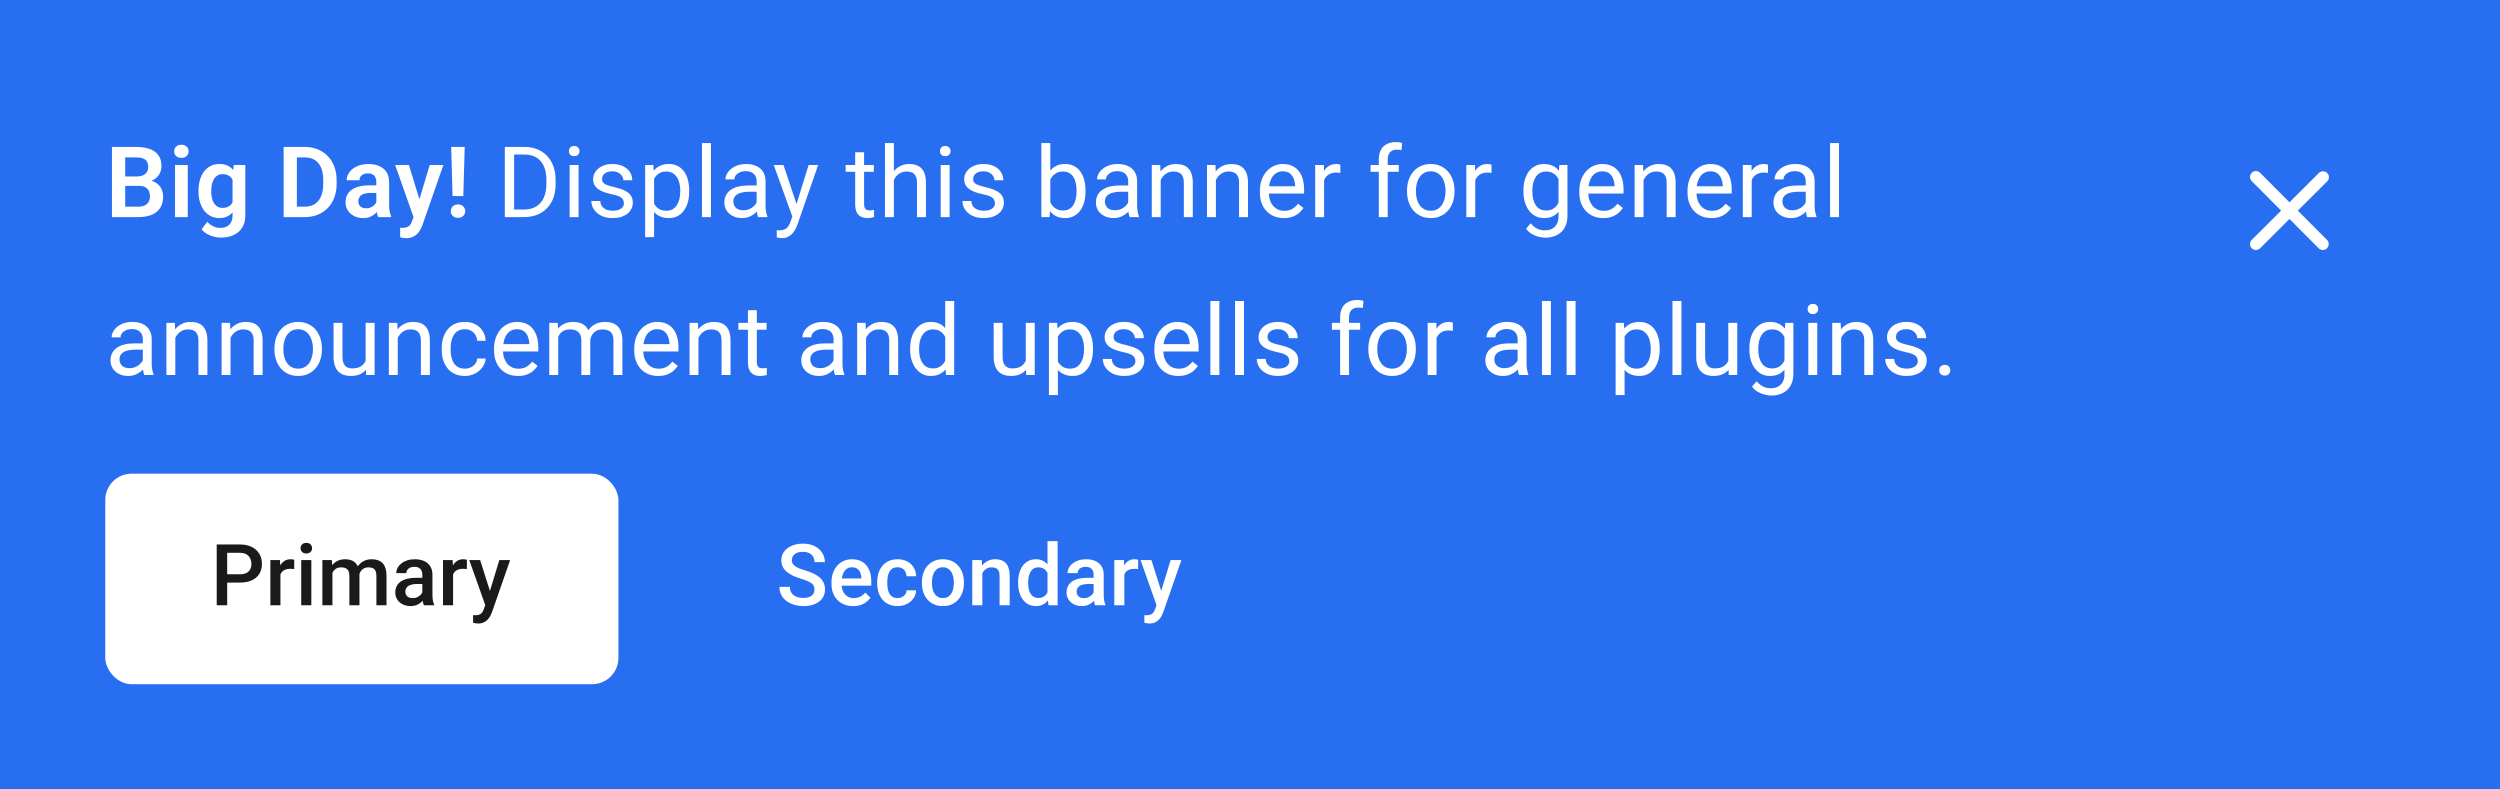 <svg width="380" height="120" viewBox="0 0 380 120" fill="none" xmlns="http://www.w3.org/2000/svg">
<rect width="380" height="120" fill="#286EF1"/>
<path d="M21.105 28.247H18.38L18.366 26.826H20.702C21.102 26.826 21.437 26.77 21.706 26.657C21.974 26.545 22.177 26.381 22.314 26.166C22.455 25.952 22.526 25.69 22.526 25.383C22.526 25.041 22.46 24.763 22.328 24.548C22.201 24.333 22.001 24.177 21.727 24.079C21.454 23.977 21.107 23.925 20.688 23.925H19.032V33H17.018V22.336H20.688C21.293 22.336 21.832 22.395 22.306 22.512C22.785 22.624 23.19 22.8 23.522 23.039C23.854 23.278 24.105 23.579 24.276 23.94C24.452 24.301 24.54 24.731 24.54 25.229C24.54 25.669 24.438 26.074 24.232 26.445C24.032 26.811 23.722 27.109 23.302 27.338C22.887 27.568 22.36 27.7 21.72 27.734L21.105 28.247ZM21.017 33H17.787L18.629 31.418H21.017C21.418 31.418 21.747 31.352 22.006 31.22C22.27 31.088 22.465 30.908 22.592 30.678C22.724 30.444 22.79 30.175 22.79 29.873C22.79 29.541 22.731 29.252 22.614 29.008C22.502 28.764 22.321 28.576 22.072 28.444C21.828 28.312 21.505 28.247 21.105 28.247H19.01L19.025 26.826H21.691L22.152 27.375C22.768 27.38 23.268 27.502 23.654 27.741C24.044 27.98 24.332 28.288 24.518 28.664C24.704 29.04 24.796 29.445 24.796 29.88C24.796 30.564 24.648 31.137 24.35 31.601C24.057 32.065 23.627 32.414 23.061 32.648C22.499 32.883 21.818 33 21.017 33ZM28.544 25.075V33H26.603V25.075H28.544ZM26.471 23.002C26.471 22.714 26.569 22.475 26.764 22.285C26.964 22.094 27.233 21.999 27.57 21.999C27.907 21.999 28.173 22.094 28.368 22.285C28.568 22.475 28.668 22.714 28.668 23.002C28.668 23.286 28.568 23.523 28.368 23.713C28.173 23.903 27.907 23.998 27.57 23.998C27.233 23.998 26.964 23.903 26.764 23.713C26.569 23.523 26.471 23.286 26.471 23.002ZM35.529 25.075H37.286V32.758C37.286 33.476 37.13 34.084 36.818 34.582C36.51 35.085 36.078 35.466 35.521 35.725C34.965 35.988 34.318 36.12 33.58 36.12C33.263 36.12 32.919 36.076 32.548 35.988C32.181 35.9 31.827 35.761 31.486 35.571C31.149 35.385 30.868 35.144 30.643 34.846L31.515 33.703C31.779 34.011 32.077 34.243 32.408 34.399C32.74 34.56 33.099 34.641 33.485 34.641C33.876 34.641 34.208 34.567 34.481 34.421C34.76 34.279 34.972 34.069 35.118 33.791C35.27 33.518 35.346 33.181 35.346 32.78V26.884L35.529 25.075ZM30.175 29.133V28.979C30.175 28.373 30.248 27.824 30.394 27.331C30.541 26.833 30.751 26.406 31.024 26.049C31.302 25.693 31.637 25.417 32.028 25.222C32.423 25.026 32.867 24.929 33.361 24.929C33.883 24.929 34.323 25.024 34.679 25.214C35.04 25.405 35.338 25.676 35.573 26.027C35.812 26.379 35.997 26.796 36.129 27.28C36.266 27.758 36.371 28.286 36.444 28.862V29.279C36.376 29.841 36.266 30.356 36.115 30.825C35.968 31.294 35.773 31.704 35.529 32.055C35.285 32.402 34.982 32.67 34.62 32.861C34.259 33.051 33.834 33.147 33.346 33.147C32.858 33.147 32.418 33.046 32.028 32.846C31.637 32.646 31.302 32.365 31.024 32.004C30.751 31.643 30.541 31.218 30.394 30.73C30.248 30.241 30.175 29.709 30.175 29.133ZM32.108 28.979V29.133C32.108 29.475 32.142 29.794 32.211 30.092C32.279 30.39 32.384 30.654 32.526 30.883C32.667 31.108 32.846 31.284 33.06 31.411C33.275 31.538 33.532 31.601 33.829 31.601C34.23 31.601 34.557 31.518 34.811 31.352C35.07 31.181 35.265 30.949 35.397 30.656C35.533 30.358 35.621 30.024 35.66 29.653V28.503C35.636 28.21 35.582 27.939 35.499 27.69C35.421 27.441 35.311 27.226 35.17 27.045C35.028 26.865 34.847 26.723 34.628 26.621C34.408 26.518 34.147 26.467 33.844 26.467C33.551 26.467 33.295 26.533 33.075 26.665C32.855 26.791 32.675 26.97 32.533 27.199C32.391 27.429 32.284 27.695 32.211 27.998C32.142 28.3 32.108 28.627 32.108 28.979ZM46.297 33H43.998L44.012 31.418H46.297C46.918 31.418 47.438 31.281 47.858 31.008C48.277 30.73 48.595 30.331 48.81 29.814C49.025 29.291 49.132 28.666 49.132 27.939V27.39C49.132 26.828 49.071 26.332 48.949 25.903C48.827 25.473 48.646 25.112 48.407 24.819C48.172 24.526 47.882 24.304 47.535 24.152C47.189 24.001 46.791 23.925 46.341 23.925H43.954V22.336H46.341C47.054 22.336 47.704 22.456 48.29 22.695C48.88 22.934 49.391 23.278 49.82 23.727C50.255 24.172 50.587 24.704 50.816 25.324C51.051 25.944 51.168 26.638 51.168 27.404V27.939C51.168 28.701 51.051 29.394 50.816 30.019C50.587 30.639 50.255 31.171 49.82 31.616C49.391 32.06 48.878 32.402 48.282 32.641C47.687 32.88 47.025 33 46.297 33ZM45.126 22.336V33H43.111V22.336H45.126ZM57.201 31.315V27.661C57.201 27.392 57.154 27.16 57.062 26.965C56.969 26.77 56.827 26.618 56.637 26.511C56.446 26.403 56.205 26.35 55.912 26.35C55.653 26.35 55.426 26.394 55.23 26.481C55.04 26.569 54.894 26.694 54.791 26.855C54.688 27.011 54.637 27.192 54.637 27.397H52.696C52.696 27.07 52.774 26.76 52.931 26.467C53.087 26.169 53.309 25.905 53.597 25.676C53.89 25.441 54.239 25.258 54.645 25.127C55.055 24.995 55.514 24.929 56.022 24.929C56.622 24.929 57.157 25.031 57.626 25.236C58.099 25.436 58.47 25.739 58.739 26.145C59.012 26.55 59.149 27.06 59.149 27.675V31.132C59.149 31.528 59.173 31.867 59.222 32.15C59.276 32.429 59.354 32.67 59.456 32.876V33H57.486C57.394 32.8 57.323 32.546 57.274 32.238C57.225 31.926 57.201 31.618 57.201 31.315ZM57.472 28.173L57.486 29.323H56.263C55.96 29.323 55.694 29.355 55.465 29.419C55.235 29.477 55.047 29.565 54.901 29.682C54.754 29.794 54.645 29.931 54.571 30.092C54.498 30.248 54.461 30.427 54.461 30.627C54.461 30.822 54.505 30.998 54.593 31.154C54.686 31.311 54.818 31.435 54.989 31.528C55.165 31.616 55.37 31.66 55.604 31.66C55.946 31.66 56.244 31.591 56.498 31.455C56.752 31.313 56.949 31.142 57.091 30.942C57.232 30.742 57.308 30.551 57.318 30.371L57.874 31.206C57.806 31.406 57.704 31.618 57.567 31.843C57.43 32.067 57.254 32.277 57.04 32.473C56.825 32.668 56.566 32.829 56.263 32.956C55.96 33.083 55.609 33.147 55.209 33.147C54.696 33.147 54.237 33.044 53.831 32.839C53.426 32.634 53.106 32.353 52.872 31.997C52.638 31.64 52.52 31.235 52.52 30.781C52.52 30.361 52.599 29.99 52.755 29.668C52.911 29.345 53.143 29.074 53.451 28.855C53.758 28.63 54.139 28.461 54.593 28.349C55.052 28.232 55.577 28.173 56.168 28.173H57.472ZM63.197 32.121L65.321 25.075H67.394L64.215 34.201C64.141 34.397 64.046 34.609 63.929 34.838C63.817 35.068 63.665 35.285 63.475 35.49C63.285 35.7 63.045 35.871 62.757 36.003C62.474 36.135 62.13 36.201 61.724 36.201C61.549 36.201 61.392 36.188 61.256 36.164C61.119 36.14 60.975 36.108 60.824 36.069V34.619C60.873 34.623 60.929 34.626 60.992 34.626C61.06 34.631 61.119 34.633 61.168 34.633C61.451 34.633 61.685 34.599 61.871 34.531C62.056 34.467 62.206 34.362 62.318 34.216C62.435 34.074 62.533 33.889 62.611 33.659L63.197 32.121ZM62.149 25.075L63.944 30.913L64.259 32.956L62.926 33.198L60.062 25.075H62.149ZM70.635 22.336L70.423 29.799H68.79L68.577 22.336H70.635ZM68.519 32.099C68.519 31.811 68.617 31.569 68.812 31.374C69.012 31.174 69.281 31.074 69.618 31.074C69.954 31.074 70.221 31.174 70.416 31.374C70.616 31.569 70.716 31.811 70.716 32.099C70.716 32.382 70.616 32.622 70.416 32.817C70.221 33.012 69.954 33.11 69.618 33.11C69.281 33.11 69.012 33.012 68.812 32.817C68.617 32.622 68.519 32.382 68.519 32.099ZM79.617 33H77.391L77.405 31.85H79.617C80.379 31.85 81.014 31.691 81.522 31.374C82.029 31.052 82.41 30.602 82.664 30.026C82.923 29.445 83.052 28.767 83.052 27.99V27.338C83.052 26.728 82.979 26.186 82.833 25.712C82.686 25.234 82.471 24.831 82.188 24.504C81.905 24.172 81.558 23.92 81.148 23.75C80.743 23.579 80.276 23.493 79.749 23.493H77.347V22.336H79.749C80.447 22.336 81.085 22.453 81.661 22.688C82.237 22.917 82.733 23.252 83.148 23.691C83.567 24.125 83.89 24.653 84.114 25.273C84.339 25.888 84.451 26.581 84.451 27.353V27.99C84.451 28.762 84.339 29.457 84.114 30.078C83.89 30.693 83.565 31.218 83.14 31.652C82.72 32.087 82.213 32.421 81.617 32.656C81.026 32.885 80.359 33 79.617 33ZM78.145 22.336V33H76.731V22.336H78.145ZM87.942 25.075V33H86.58V25.075H87.942ZM86.478 22.973C86.478 22.753 86.543 22.568 86.675 22.416C86.812 22.265 87.012 22.189 87.276 22.189C87.535 22.189 87.732 22.265 87.869 22.416C88.011 22.568 88.082 22.753 88.082 22.973C88.082 23.183 88.011 23.364 87.869 23.515C87.732 23.662 87.535 23.735 87.276 23.735C87.012 23.735 86.812 23.662 86.675 23.515C86.543 23.364 86.478 23.183 86.478 22.973ZM94.832 30.898C94.832 30.703 94.788 30.522 94.7 30.356C94.617 30.185 94.444 30.031 94.18 29.895C93.921 29.753 93.531 29.631 93.008 29.528C92.569 29.436 92.171 29.326 91.814 29.199C91.463 29.072 91.162 28.918 90.913 28.737C90.669 28.557 90.481 28.344 90.35 28.1C90.218 27.856 90.152 27.57 90.152 27.243C90.152 26.931 90.22 26.635 90.357 26.357C90.498 26.079 90.696 25.832 90.95 25.617C91.209 25.402 91.519 25.234 91.88 25.112C92.242 24.99 92.644 24.929 93.089 24.929C93.724 24.929 94.266 25.041 94.715 25.266C95.164 25.49 95.508 25.791 95.748 26.166C95.987 26.538 96.106 26.95 96.106 27.404H94.751C94.751 27.185 94.685 26.972 94.554 26.767C94.427 26.557 94.239 26.384 93.99 26.247C93.746 26.11 93.445 26.042 93.089 26.042C92.713 26.042 92.408 26.101 92.173 26.218C91.944 26.33 91.775 26.474 91.668 26.65C91.565 26.826 91.514 27.011 91.514 27.206C91.514 27.353 91.538 27.485 91.587 27.602C91.641 27.714 91.734 27.819 91.866 27.917C91.998 28.01 92.183 28.098 92.422 28.181C92.662 28.264 92.967 28.347 93.338 28.43C93.987 28.576 94.522 28.752 94.942 28.957C95.362 29.162 95.674 29.414 95.879 29.711C96.084 30.009 96.187 30.371 96.187 30.795C96.187 31.142 96.114 31.459 95.967 31.748C95.826 32.036 95.618 32.285 95.345 32.495C95.076 32.7 94.754 32.861 94.378 32.978C94.007 33.09 93.589 33.147 93.125 33.147C92.427 33.147 91.836 33.022 91.353 32.773C90.87 32.524 90.503 32.202 90.254 31.806C90.005 31.411 89.881 30.993 89.881 30.554H91.243C91.263 30.925 91.37 31.22 91.565 31.44C91.761 31.655 92 31.809 92.283 31.901C92.566 31.989 92.847 32.033 93.125 32.033C93.496 32.033 93.806 31.984 94.056 31.887C94.309 31.789 94.502 31.655 94.634 31.484C94.766 31.313 94.832 31.118 94.832 30.898ZM99.422 26.599V36.047H98.059V25.075H99.305L99.422 26.599ZM104.761 28.972V29.125C104.761 29.702 104.693 30.236 104.556 30.73C104.419 31.218 104.219 31.643 103.955 32.004C103.697 32.365 103.377 32.646 102.996 32.846C102.615 33.046 102.178 33.147 101.685 33.147C101.182 33.147 100.738 33.063 100.352 32.898C99.966 32.731 99.639 32.49 99.37 32.172C99.102 31.855 98.887 31.474 98.726 31.03C98.57 30.585 98.462 30.085 98.404 29.528V28.708C98.462 28.122 98.572 27.597 98.733 27.133C98.894 26.669 99.107 26.274 99.37 25.947C99.639 25.615 99.964 25.363 100.345 25.192C100.725 25.017 101.165 24.929 101.663 24.929C102.161 24.929 102.603 25.026 102.989 25.222C103.374 25.412 103.699 25.686 103.963 26.042C104.226 26.398 104.424 26.826 104.556 27.324C104.693 27.817 104.761 28.366 104.761 28.972ZM103.399 29.125V28.972C103.399 28.576 103.357 28.205 103.274 27.858C103.191 27.507 103.062 27.199 102.886 26.936C102.715 26.667 102.495 26.457 102.227 26.306C101.958 26.149 101.638 26.071 101.267 26.071C100.926 26.071 100.628 26.13 100.374 26.247C100.125 26.364 99.912 26.523 99.737 26.723C99.561 26.919 99.417 27.143 99.305 27.397C99.197 27.646 99.117 27.905 99.063 28.173V30.07C99.16 30.412 99.297 30.734 99.473 31.037C99.649 31.335 99.883 31.577 100.176 31.762C100.469 31.943 100.838 32.033 101.282 32.033C101.648 32.033 101.963 31.957 102.227 31.806C102.495 31.65 102.715 31.438 102.886 31.169C103.062 30.9 103.191 30.593 103.274 30.246C103.357 29.895 103.399 29.521 103.399 29.125ZM108.062 21.75V33H106.699V21.75H108.062ZM115.01 31.645V27.565C115.01 27.253 114.946 26.982 114.819 26.752C114.697 26.518 114.512 26.337 114.263 26.21C114.014 26.084 113.706 26.02 113.34 26.02C112.998 26.02 112.698 26.079 112.439 26.196C112.185 26.313 111.985 26.467 111.838 26.657C111.697 26.848 111.626 27.053 111.626 27.273H110.271C110.271 26.989 110.344 26.709 110.491 26.43C110.637 26.152 110.847 25.9 111.121 25.676C111.399 25.446 111.731 25.266 112.117 25.134C112.507 24.997 112.942 24.929 113.421 24.929C113.997 24.929 114.504 25.026 114.944 25.222C115.388 25.417 115.735 25.712 115.984 26.108C116.238 26.498 116.365 26.989 116.365 27.58V31.271C116.365 31.535 116.387 31.816 116.431 32.114C116.48 32.412 116.55 32.668 116.643 32.883V33H115.23C115.161 32.844 115.108 32.636 115.068 32.377C115.029 32.114 115.01 31.87 115.01 31.645ZM115.244 28.195L115.259 29.148H113.889C113.504 29.148 113.159 29.179 112.857 29.243C112.554 29.301 112.3 29.392 112.095 29.514C111.89 29.636 111.733 29.79 111.626 29.975C111.519 30.156 111.465 30.368 111.465 30.612C111.465 30.861 111.521 31.088 111.633 31.294C111.746 31.498 111.914 31.662 112.139 31.784C112.368 31.901 112.649 31.96 112.981 31.96C113.396 31.96 113.762 31.872 114.08 31.696C114.397 31.52 114.649 31.306 114.834 31.052C115.025 30.798 115.127 30.551 115.142 30.312L115.72 30.964C115.686 31.169 115.593 31.396 115.442 31.645C115.291 31.894 115.088 32.133 114.834 32.363C114.585 32.587 114.287 32.775 113.941 32.927C113.599 33.073 113.213 33.147 112.783 33.147C112.246 33.147 111.775 33.041 111.37 32.831C110.969 32.622 110.657 32.341 110.432 31.989C110.213 31.633 110.103 31.235 110.103 30.795C110.103 30.371 110.186 29.997 110.352 29.675C110.518 29.348 110.757 29.077 111.069 28.862C111.382 28.642 111.758 28.476 112.197 28.364C112.637 28.252 113.128 28.195 113.67 28.195H115.244ZM120.706 32.18L122.91 25.075H124.36L121.182 34.223C121.108 34.419 121.011 34.628 120.889 34.853C120.771 35.083 120.62 35.3 120.435 35.505C120.249 35.71 120.024 35.876 119.761 36.003C119.502 36.135 119.192 36.201 118.831 36.201C118.723 36.201 118.586 36.186 118.42 36.157C118.254 36.127 118.137 36.103 118.069 36.084L118.062 34.985C118.101 34.99 118.162 34.995 118.245 34.999C118.333 35.009 118.394 35.014 118.428 35.014C118.735 35.014 118.997 34.973 119.211 34.89C119.426 34.812 119.607 34.677 119.753 34.487C119.905 34.301 120.034 34.045 120.142 33.718L120.706 32.18ZM119.087 25.075L121.145 31.227L121.497 32.656L120.522 33.154L117.607 25.075H119.087ZM132.822 25.075V26.115H128.537V25.075H132.822ZM129.988 23.149H131.343V31.037C131.343 31.306 131.384 31.508 131.467 31.645C131.55 31.782 131.658 31.872 131.789 31.916C131.921 31.96 132.063 31.982 132.214 31.982C132.326 31.982 132.444 31.972 132.566 31.953C132.693 31.928 132.788 31.909 132.851 31.894L132.859 33C132.751 33.034 132.61 33.066 132.434 33.095C132.263 33.129 132.055 33.147 131.811 33.147C131.479 33.147 131.174 33.081 130.896 32.949C130.617 32.817 130.395 32.597 130.229 32.29C130.068 31.977 129.988 31.557 129.988 31.03V23.149ZM135.866 21.75V33H134.511V21.75H135.866ZM135.544 28.737L134.98 28.715C134.985 28.173 135.066 27.673 135.222 27.214C135.378 26.75 135.598 26.347 135.881 26.005C136.164 25.664 136.501 25.4 136.892 25.214C137.287 25.024 137.724 24.929 138.203 24.929C138.593 24.929 138.945 24.982 139.258 25.09C139.57 25.192 139.836 25.358 140.056 25.588C140.28 25.817 140.451 26.115 140.569 26.481C140.686 26.843 140.744 27.285 140.744 27.807V33H139.382V27.793C139.382 27.377 139.321 27.045 139.199 26.796C139.077 26.543 138.899 26.359 138.664 26.247C138.43 26.13 138.142 26.071 137.8 26.071C137.463 26.071 137.155 26.142 136.877 26.284C136.604 26.425 136.367 26.621 136.167 26.87C135.971 27.119 135.818 27.404 135.705 27.727C135.598 28.044 135.544 28.381 135.544 28.737ZM144.345 25.075V33H142.983V25.075H144.345ZM142.88 22.973C142.88 22.753 142.946 22.568 143.078 22.416C143.215 22.265 143.415 22.189 143.679 22.189C143.938 22.189 144.135 22.265 144.272 22.416C144.414 22.568 144.484 22.753 144.484 22.973C144.484 23.183 144.414 23.364 144.272 23.515C144.135 23.662 143.938 23.735 143.679 23.735C143.415 23.735 143.215 23.662 143.078 23.515C142.946 23.364 142.88 23.183 142.88 22.973ZM151.235 30.898C151.235 30.703 151.191 30.522 151.103 30.356C151.02 30.185 150.847 30.031 150.583 29.895C150.324 29.753 149.934 29.631 149.411 29.528C148.972 29.436 148.574 29.326 148.217 29.199C147.866 29.072 147.565 28.918 147.316 28.737C147.072 28.557 146.884 28.344 146.752 28.1C146.621 27.856 146.555 27.57 146.555 27.243C146.555 26.931 146.623 26.635 146.76 26.357C146.901 26.079 147.099 25.832 147.353 25.617C147.612 25.402 147.922 25.234 148.283 25.112C148.645 24.99 149.047 24.929 149.492 24.929C150.126 24.929 150.668 25.041 151.118 25.266C151.567 25.49 151.911 25.791 152.15 26.166C152.39 26.538 152.509 26.95 152.509 27.404H151.154C151.154 27.185 151.088 26.972 150.957 26.767C150.83 26.557 150.642 26.384 150.393 26.247C150.148 26.11 149.848 26.042 149.492 26.042C149.116 26.042 148.811 26.101 148.576 26.218C148.347 26.33 148.178 26.474 148.071 26.65C147.968 26.826 147.917 27.011 147.917 27.206C147.917 27.353 147.941 27.485 147.99 27.602C148.044 27.714 148.137 27.819 148.269 27.917C148.4 28.01 148.586 28.098 148.825 28.181C149.064 28.264 149.37 28.347 149.741 28.43C150.39 28.576 150.925 28.752 151.345 28.957C151.765 29.162 152.077 29.414 152.282 29.711C152.487 30.009 152.59 30.371 152.59 30.795C152.59 31.142 152.517 31.459 152.37 31.748C152.229 32.036 152.021 32.285 151.748 32.495C151.479 32.7 151.157 32.861 150.781 32.978C150.41 33.09 149.992 33.147 149.528 33.147C148.83 33.147 148.239 33.022 147.756 32.773C147.272 32.524 146.906 32.202 146.657 31.806C146.408 31.411 146.284 30.993 146.284 30.554H147.646C147.666 30.925 147.773 31.22 147.968 31.44C148.164 31.655 148.403 31.809 148.686 31.901C148.969 31.989 149.25 32.033 149.528 32.033C149.899 32.033 150.209 31.984 150.458 31.887C150.712 31.789 150.905 31.655 151.037 31.484C151.169 31.313 151.235 31.118 151.235 30.898ZM158.283 21.75H159.645V31.462L159.528 33H158.283V21.75ZM164.999 28.972V29.125C164.999 29.702 164.931 30.236 164.794 30.73C164.658 31.218 164.457 31.643 164.194 32.004C163.93 32.365 163.608 32.646 163.227 32.846C162.846 33.046 162.409 33.147 161.916 33.147C161.413 33.147 160.971 33.061 160.59 32.89C160.214 32.714 159.897 32.463 159.638 32.136C159.379 31.809 159.172 31.413 159.015 30.949C158.864 30.485 158.759 29.963 158.7 29.382V28.708C158.759 28.122 158.864 27.597 159.015 27.133C159.172 26.669 159.379 26.274 159.638 25.947C159.897 25.615 160.214 25.363 160.59 25.192C160.966 25.017 161.403 24.929 161.901 24.929C162.399 24.929 162.841 25.026 163.227 25.222C163.613 25.412 163.935 25.686 164.194 26.042C164.457 26.398 164.658 26.826 164.794 27.324C164.931 27.817 164.999 28.366 164.999 28.972ZM163.637 29.125V28.972C163.637 28.576 163.6 28.205 163.527 27.858C163.454 27.507 163.337 27.199 163.176 26.936C163.014 26.667 162.802 26.457 162.538 26.306C162.275 26.149 161.95 26.071 161.564 26.071C161.222 26.071 160.925 26.13 160.671 26.247C160.422 26.364 160.209 26.523 160.033 26.723C159.858 26.919 159.714 27.143 159.601 27.397C159.494 27.646 159.413 27.905 159.36 28.173V29.939C159.438 30.28 159.565 30.61 159.741 30.927C159.921 31.24 160.16 31.496 160.458 31.696C160.761 31.896 161.135 31.997 161.579 31.997C161.945 31.997 162.258 31.923 162.516 31.777C162.78 31.625 162.992 31.418 163.154 31.154C163.32 30.891 163.442 30.585 163.52 30.239C163.598 29.892 163.637 29.521 163.637 29.125ZM171.486 31.645V27.565C171.486 27.253 171.423 26.982 171.296 26.752C171.174 26.518 170.988 26.337 170.739 26.21C170.49 26.084 170.182 26.02 169.816 26.02C169.474 26.02 169.174 26.079 168.915 26.196C168.661 26.313 168.461 26.467 168.315 26.657C168.173 26.848 168.102 27.053 168.102 27.273H166.747C166.747 26.989 166.821 26.709 166.967 26.43C167.113 26.152 167.323 25.9 167.597 25.676C167.875 25.446 168.207 25.266 168.593 25.134C168.984 24.997 169.418 24.929 169.897 24.929C170.473 24.929 170.981 25.026 171.42 25.222C171.864 25.417 172.211 25.712 172.46 26.108C172.714 26.498 172.841 26.989 172.841 27.58V31.271C172.841 31.535 172.863 31.816 172.907 32.114C172.956 32.412 173.027 32.668 173.119 32.883V33H171.706C171.637 32.844 171.584 32.636 171.545 32.377C171.506 32.114 171.486 31.87 171.486 31.645ZM171.72 28.195L171.735 29.148H170.365C169.98 29.148 169.635 29.179 169.333 29.243C169.03 29.301 168.776 29.392 168.571 29.514C168.366 29.636 168.21 29.79 168.102 29.975C167.995 30.156 167.941 30.368 167.941 30.612C167.941 30.861 167.997 31.088 168.11 31.294C168.222 31.498 168.39 31.662 168.615 31.784C168.844 31.901 169.125 31.96 169.457 31.96C169.872 31.96 170.238 31.872 170.556 31.696C170.873 31.52 171.125 31.306 171.31 31.052C171.501 30.798 171.603 30.551 171.618 30.312L172.196 30.964C172.162 31.169 172.07 31.396 171.918 31.645C171.767 31.894 171.564 32.133 171.31 32.363C171.061 32.587 170.763 32.775 170.417 32.927C170.075 33.073 169.689 33.147 169.259 33.147C168.722 33.147 168.251 33.041 167.846 32.831C167.446 32.622 167.133 32.341 166.908 31.989C166.689 31.633 166.579 31.235 166.579 30.795C166.579 30.371 166.662 29.997 166.828 29.675C166.994 29.348 167.233 29.077 167.546 28.862C167.858 28.642 168.234 28.476 168.674 28.364C169.113 28.252 169.604 28.195 170.146 28.195H171.72ZM176.427 26.767V33H175.072V25.075H176.354L176.427 26.767ZM176.105 28.737L175.541 28.715C175.546 28.173 175.627 27.673 175.783 27.214C175.939 26.75 176.159 26.347 176.442 26.005C176.725 25.664 177.062 25.4 177.453 25.214C177.848 25.024 178.285 24.929 178.764 24.929C179.154 24.929 179.506 24.982 179.818 25.09C180.131 25.192 180.397 25.358 180.617 25.588C180.841 25.817 181.012 26.115 181.129 26.481C181.247 26.843 181.305 27.285 181.305 27.807V33H179.943V27.793C179.943 27.377 179.882 27.045 179.76 26.796C179.638 26.543 179.46 26.359 179.225 26.247C178.991 26.13 178.703 26.071 178.361 26.071C178.024 26.071 177.716 26.142 177.438 26.284C177.165 26.425 176.928 26.621 176.728 26.87C176.532 27.119 176.379 27.404 176.266 27.727C176.159 28.044 176.105 28.381 176.105 28.737ZM184.818 26.767V33H183.463V25.075H184.745L184.818 26.767ZM184.496 28.737L183.932 28.715C183.937 28.173 184.018 27.673 184.174 27.214C184.33 26.75 184.55 26.347 184.833 26.005C185.116 25.664 185.453 25.4 185.844 25.214C186.239 25.024 186.676 24.929 187.155 24.929C187.545 24.929 187.897 24.982 188.209 25.09C188.522 25.192 188.788 25.358 189.008 25.588C189.232 25.817 189.403 26.115 189.521 26.481C189.638 26.843 189.696 27.285 189.696 27.807V33H188.334V27.793C188.334 27.377 188.273 27.045 188.151 26.796C188.029 26.543 187.851 26.359 187.616 26.247C187.382 26.13 187.094 26.071 186.752 26.071C186.415 26.071 186.107 26.142 185.829 26.284C185.556 26.425 185.319 26.621 185.119 26.87C184.923 27.119 184.77 27.404 184.657 27.727C184.55 28.044 184.496 28.381 184.496 28.737ZM195.143 33.147C194.591 33.147 194.091 33.054 193.642 32.868C193.197 32.678 192.814 32.412 192.492 32.07C192.174 31.728 191.93 31.323 191.759 30.854C191.588 30.385 191.503 29.873 191.503 29.316V29.008C191.503 28.364 191.598 27.79 191.788 27.287C191.979 26.779 192.238 26.35 192.565 25.998C192.892 25.646 193.263 25.38 193.678 25.2C194.093 25.019 194.523 24.929 194.967 24.929C195.534 24.929 196.022 25.026 196.432 25.222C196.847 25.417 197.186 25.69 197.45 26.042C197.714 26.389 197.909 26.799 198.036 27.273C198.163 27.741 198.226 28.254 198.226 28.811V29.419H192.309V28.312H196.871V28.21C196.852 27.858 196.779 27.517 196.652 27.185C196.53 26.852 196.334 26.579 196.066 26.364C195.797 26.149 195.431 26.042 194.967 26.042C194.66 26.042 194.376 26.108 194.118 26.24C193.859 26.367 193.637 26.557 193.451 26.811C193.266 27.065 193.121 27.375 193.019 27.741C192.916 28.107 192.865 28.53 192.865 29.008V29.316C192.865 29.692 192.916 30.046 193.019 30.378C193.126 30.705 193.28 30.993 193.48 31.242C193.685 31.491 193.932 31.686 194.22 31.828C194.513 31.97 194.845 32.041 195.216 32.041C195.695 32.041 196.1 31.943 196.432 31.748C196.764 31.552 197.055 31.291 197.304 30.964L198.124 31.616C197.953 31.875 197.736 32.121 197.472 32.355C197.208 32.59 196.884 32.78 196.498 32.927C196.117 33.073 195.665 33.147 195.143 33.147ZM201.263 26.32V33H199.908V25.075H201.227L201.263 26.32ZM203.739 25.031L203.732 26.291C203.619 26.267 203.512 26.252 203.409 26.247C203.312 26.237 203.2 26.232 203.073 26.232C202.76 26.232 202.484 26.281 202.245 26.379C202.006 26.477 201.803 26.613 201.637 26.789C201.471 26.965 201.339 27.175 201.242 27.419C201.149 27.658 201.088 27.922 201.058 28.21L200.678 28.43C200.678 27.951 200.724 27.502 200.817 27.082C200.914 26.662 201.063 26.291 201.263 25.969C201.464 25.642 201.718 25.388 202.025 25.207C202.338 25.021 202.709 24.929 203.138 24.929C203.236 24.929 203.348 24.941 203.475 24.965C203.602 24.985 203.69 25.007 203.739 25.031ZM210.934 33H209.579V24.24C209.579 23.669 209.681 23.188 209.886 22.797C210.096 22.402 210.397 22.104 210.787 21.904C211.178 21.699 211.642 21.596 212.179 21.596C212.335 21.596 212.491 21.606 212.648 21.625C212.809 21.645 212.965 21.674 213.116 21.713L213.043 22.819C212.941 22.795 212.823 22.778 212.691 22.768C212.565 22.758 212.438 22.753 212.311 22.753C212.023 22.753 211.774 22.812 211.564 22.929C211.358 23.041 211.202 23.207 211.095 23.427C210.987 23.647 210.934 23.918 210.934 24.24V33ZM212.618 25.075V26.115H208.326V25.075H212.618ZM213.868 29.125V28.957C213.868 28.386 213.951 27.856 214.117 27.368C214.283 26.875 214.522 26.447 214.835 26.086C215.147 25.72 215.526 25.436 215.97 25.236C216.415 25.031 216.913 24.929 217.464 24.929C218.021 24.929 218.521 25.031 218.966 25.236C219.415 25.436 219.796 25.72 220.108 26.086C220.426 26.447 220.667 26.875 220.833 27.368C221 27.856 221.083 28.386 221.083 28.957V29.125C221.083 29.697 221 30.227 220.833 30.715C220.667 31.203 220.426 31.63 220.108 31.997C219.796 32.358 219.417 32.641 218.973 32.846C218.534 33.046 218.036 33.147 217.479 33.147C216.922 33.147 216.422 33.046 215.978 32.846C215.533 32.641 215.152 32.358 214.835 31.997C214.522 31.63 214.283 31.203 214.117 30.715C213.951 30.227 213.868 29.697 213.868 29.125ZM215.223 28.957V29.125C215.223 29.521 215.27 29.895 215.362 30.246C215.455 30.593 215.594 30.9 215.78 31.169C215.97 31.438 216.207 31.65 216.49 31.806C216.773 31.957 217.103 32.033 217.479 32.033C217.85 32.033 218.175 31.957 218.453 31.806C218.736 31.65 218.971 31.438 219.156 31.169C219.342 30.9 219.481 30.593 219.574 30.246C219.671 29.895 219.72 29.521 219.72 29.125V28.957C219.72 28.566 219.671 28.198 219.574 27.851C219.481 27.5 219.339 27.189 219.149 26.921C218.963 26.648 218.729 26.433 218.446 26.276C218.167 26.12 217.84 26.042 217.464 26.042C217.093 26.042 216.766 26.12 216.483 26.276C216.205 26.433 215.97 26.648 215.78 26.921C215.594 27.189 215.455 27.5 215.362 27.851C215.27 28.198 215.223 28.566 215.223 28.957ZM224.237 26.32V33H222.882V25.075H224.2L224.237 26.32ZM226.712 25.031L226.705 26.291C226.593 26.267 226.485 26.252 226.383 26.247C226.285 26.237 226.173 26.232 226.046 26.232C225.733 26.232 225.457 26.281 225.218 26.379C224.979 26.477 224.776 26.613 224.61 26.789C224.444 26.965 224.312 27.175 224.215 27.419C224.122 27.658 224.061 27.922 224.032 28.21L223.651 28.43C223.651 27.951 223.697 27.502 223.79 27.082C223.888 26.662 224.037 26.291 224.237 25.969C224.437 25.642 224.691 25.388 224.998 25.207C225.311 25.021 225.682 24.929 226.112 24.929C226.209 24.929 226.322 24.941 226.449 24.965C226.576 24.985 226.663 25.007 226.712 25.031ZM237.02 25.075H238.25V32.831C238.25 33.53 238.109 34.126 237.825 34.619C237.542 35.112 237.147 35.485 236.639 35.739C236.136 35.998 235.555 36.127 234.896 36.127C234.622 36.127 234.3 36.084 233.929 35.996C233.563 35.913 233.201 35.769 232.845 35.563C232.493 35.363 232.198 35.092 231.959 34.751L232.669 33.945C233.001 34.345 233.348 34.623 233.709 34.78C234.075 34.936 234.437 35.014 234.793 35.014C235.223 35.014 235.594 34.934 235.906 34.773C236.219 34.611 236.461 34.372 236.632 34.055C236.807 33.742 236.895 33.356 236.895 32.898V26.818L237.02 25.075ZM231.563 29.125V28.972C231.563 28.366 231.634 27.817 231.776 27.324C231.922 26.826 232.13 26.398 232.398 26.042C232.672 25.686 233.001 25.412 233.387 25.222C233.773 25.026 234.207 24.929 234.691 24.929C235.189 24.929 235.623 25.017 235.994 25.192C236.37 25.363 236.688 25.615 236.946 25.947C237.21 26.274 237.418 26.669 237.569 27.133C237.72 27.597 237.825 28.122 237.884 28.708V29.382C237.83 29.963 237.725 30.485 237.569 30.949C237.418 31.413 237.21 31.809 236.946 32.136C236.688 32.463 236.37 32.714 235.994 32.89C235.618 33.061 235.179 33.147 234.676 33.147C234.202 33.147 233.773 33.046 233.387 32.846C233.006 32.646 232.679 32.365 232.405 32.004C232.132 31.643 231.922 31.218 231.776 30.73C231.634 30.236 231.563 29.702 231.563 29.125ZM232.918 28.972V29.125C232.918 29.521 232.957 29.892 233.035 30.239C233.118 30.585 233.243 30.891 233.409 31.154C233.58 31.418 233.797 31.625 234.061 31.777C234.324 31.923 234.639 31.997 235.006 31.997C235.455 31.997 235.826 31.901 236.119 31.711C236.412 31.52 236.644 31.269 236.815 30.956C236.99 30.644 237.127 30.305 237.225 29.939V28.173C237.171 27.905 237.088 27.646 236.976 27.397C236.868 27.143 236.727 26.919 236.551 26.723C236.38 26.523 236.168 26.364 235.914 26.247C235.66 26.13 235.362 26.071 235.02 26.071C234.649 26.071 234.329 26.149 234.061 26.306C233.797 26.457 233.58 26.667 233.409 26.936C233.243 27.199 233.118 27.507 233.035 27.858C232.957 28.205 232.918 28.576 232.918 28.972ZM243.697 33.147C243.145 33.147 242.645 33.054 242.195 32.868C241.751 32.678 241.368 32.412 241.046 32.07C240.728 31.728 240.484 31.323 240.313 30.854C240.142 30.385 240.057 29.873 240.057 29.316V29.008C240.057 28.364 240.152 27.79 240.342 27.287C240.533 26.779 240.792 26.35 241.119 25.998C241.446 25.646 241.817 25.38 242.232 25.2C242.647 25.019 243.077 24.929 243.521 24.929C244.087 24.929 244.576 25.026 244.986 25.222C245.401 25.417 245.74 25.69 246.004 26.042C246.268 26.389 246.463 26.799 246.59 27.273C246.717 27.741 246.78 28.254 246.78 28.811V29.419H240.862V28.312H245.425V28.21C245.406 27.858 245.333 27.517 245.206 27.185C245.084 26.852 244.888 26.579 244.62 26.364C244.351 26.149 243.985 26.042 243.521 26.042C243.213 26.042 242.93 26.108 242.671 26.24C242.413 26.367 242.191 26.557 242.005 26.811C241.819 27.065 241.675 27.375 241.573 27.741C241.47 28.107 241.419 28.53 241.419 29.008V29.316C241.419 29.692 241.47 30.046 241.573 30.378C241.68 30.705 241.834 30.993 242.034 31.242C242.239 31.491 242.486 31.686 242.774 31.828C243.067 31.97 243.399 32.041 243.77 32.041C244.249 32.041 244.654 31.943 244.986 31.748C245.318 31.552 245.608 31.291 245.858 30.964L246.678 31.616C246.507 31.875 246.29 32.121 246.026 32.355C245.762 32.59 245.438 32.78 245.052 32.927C244.671 33.073 244.219 33.147 243.697 33.147ZM249.817 26.767V33H248.462V25.075H249.744L249.817 26.767ZM249.495 28.737L248.931 28.715C248.936 28.173 249.017 27.673 249.173 27.214C249.329 26.75 249.549 26.347 249.832 26.005C250.115 25.664 250.452 25.4 250.843 25.214C251.238 25.024 251.675 24.929 252.154 24.929C252.544 24.929 252.896 24.982 253.208 25.09C253.521 25.192 253.787 25.358 254.007 25.588C254.231 25.817 254.402 26.115 254.52 26.481C254.637 26.843 254.695 27.285 254.695 27.807V33H253.333V27.793C253.333 27.377 253.272 27.045 253.15 26.796C253.028 26.543 252.85 26.359 252.615 26.247C252.381 26.13 252.093 26.071 251.751 26.071C251.414 26.071 251.106 26.142 250.828 26.284C250.555 26.425 250.318 26.621 250.118 26.87C249.922 27.119 249.769 27.404 249.656 27.727C249.549 28.044 249.495 28.381 249.495 28.737ZM260.142 33.147C259.59 33.147 259.09 33.054 258.641 32.868C258.196 32.678 257.813 32.412 257.491 32.07C257.173 31.728 256.929 31.323 256.758 30.854C256.587 30.385 256.502 29.873 256.502 29.316V29.008C256.502 28.364 256.597 27.79 256.788 27.287C256.978 26.779 257.237 26.35 257.564 25.998C257.891 25.646 258.262 25.38 258.677 25.2C259.092 25.019 259.522 24.929 259.966 24.929C260.533 24.929 261.021 25.026 261.431 25.222C261.846 25.417 262.185 25.69 262.449 26.042C262.713 26.389 262.908 26.799 263.035 27.273C263.162 27.741 263.225 28.254 263.225 28.811V29.419H257.308V28.312H261.871V28.21C261.851 27.858 261.778 27.517 261.651 27.185C261.529 26.852 261.333 26.579 261.065 26.364C260.796 26.149 260.43 26.042 259.966 26.042C259.659 26.042 259.375 26.108 259.117 26.24C258.858 26.367 258.636 26.557 258.45 26.811C258.265 27.065 258.121 27.375 258.018 27.741C257.915 28.107 257.864 28.53 257.864 29.008V29.316C257.864 29.692 257.915 30.046 258.018 30.378C258.125 30.705 258.279 30.993 258.479 31.242C258.684 31.491 258.931 31.686 259.219 31.828C259.512 31.97 259.844 32.041 260.215 32.041C260.694 32.041 261.099 31.943 261.431 31.748C261.763 31.552 262.054 31.291 262.303 30.964L263.123 31.616C262.952 31.875 262.735 32.121 262.471 32.355C262.207 32.59 261.883 32.78 261.497 32.927C261.116 33.073 260.664 33.147 260.142 33.147ZM266.262 26.32V33H264.908V25.075H266.226L266.262 26.32ZM268.738 25.031L268.731 26.291C268.618 26.267 268.511 26.252 268.408 26.247C268.311 26.237 268.199 26.232 268.072 26.232C267.759 26.232 267.483 26.281 267.244 26.379C267.005 26.477 266.802 26.613 266.636 26.789C266.47 26.965 266.338 27.175 266.241 27.419C266.148 27.658 266.087 27.922 266.057 28.21L265.677 28.43C265.677 27.951 265.723 27.502 265.816 27.082C265.913 26.662 266.062 26.291 266.262 25.969C266.463 25.642 266.717 25.388 267.024 25.207C267.337 25.021 267.708 24.929 268.137 24.929C268.235 24.929 268.347 24.941 268.474 24.965C268.601 24.985 268.689 25.007 268.738 25.031ZM274.47 31.645V27.565C274.47 27.253 274.407 26.982 274.28 26.752C274.158 26.518 273.972 26.337 273.723 26.21C273.474 26.084 273.167 26.02 272.8 26.02C272.459 26.02 272.158 26.079 271.9 26.196C271.646 26.313 271.446 26.467 271.299 26.657C271.157 26.848 271.087 27.053 271.087 27.273H269.732C269.732 26.989 269.805 26.709 269.951 26.43C270.098 26.152 270.308 25.9 270.581 25.676C270.86 25.446 271.192 25.266 271.577 25.134C271.968 24.997 272.403 24.929 272.881 24.929C273.457 24.929 273.965 25.026 274.404 25.222C274.849 25.417 275.196 25.712 275.445 26.108C275.698 26.498 275.825 26.989 275.825 27.58V31.271C275.825 31.535 275.847 31.816 275.891 32.114C275.94 32.412 276.011 32.668 276.104 32.883V33H274.69C274.622 32.844 274.568 32.636 274.529 32.377C274.49 32.114 274.47 31.87 274.47 31.645ZM274.705 28.195L274.719 29.148H273.35C272.964 29.148 272.62 29.179 272.317 29.243C272.014 29.301 271.76 29.392 271.555 29.514C271.35 29.636 271.194 29.79 271.087 29.975C270.979 30.156 270.925 30.368 270.925 30.612C270.925 30.861 270.982 31.088 271.094 31.294C271.206 31.498 271.375 31.662 271.599 31.784C271.829 31.901 272.11 31.96 272.442 31.96C272.857 31.96 273.223 31.872 273.54 31.696C273.858 31.52 274.109 31.306 274.295 31.052C274.485 30.798 274.588 30.551 274.602 30.312L275.181 30.964C275.147 31.169 275.054 31.396 274.903 31.645C274.751 31.894 274.549 32.133 274.295 32.363C274.046 32.587 273.748 32.775 273.401 32.927C273.059 33.073 272.674 33.147 272.244 33.147C271.707 33.147 271.236 33.041 270.83 32.831C270.43 32.622 270.117 32.341 269.893 31.989C269.673 31.633 269.563 31.235 269.563 30.795C269.563 30.371 269.646 29.997 269.812 29.675C269.978 29.348 270.217 29.077 270.53 28.862C270.842 28.642 271.218 28.476 271.658 28.364C272.097 28.252 272.588 28.195 273.13 28.195H274.705ZM279.529 21.75V33H278.167V21.75H279.529ZM21.706 55.645V51.565C21.706 51.253 21.642 50.982 21.515 50.752C21.393 50.518 21.207 50.337 20.959 50.21C20.709 50.084 20.402 50.02 20.036 50.02C19.694 50.02 19.394 50.079 19.135 50.196C18.881 50.313 18.681 50.467 18.534 50.657C18.393 50.848 18.322 51.053 18.322 51.273H16.967C16.967 50.989 17.04 50.709 17.186 50.43C17.333 50.152 17.543 49.9 17.816 49.676C18.095 49.446 18.427 49.266 18.812 49.134C19.203 48.997 19.638 48.929 20.116 48.929C20.692 48.929 21.2 49.026 21.64 49.222C22.084 49.417 22.431 49.712 22.68 50.108C22.934 50.498 23.061 50.989 23.061 51.58V55.272C23.061 55.535 23.082 55.816 23.127 56.114C23.175 56.412 23.246 56.668 23.339 56.883V57H21.925C21.857 56.844 21.803 56.636 21.764 56.377C21.725 56.114 21.706 55.87 21.706 55.645ZM21.94 52.195L21.955 53.148H20.585C20.199 53.148 19.855 53.179 19.552 53.243C19.25 53.301 18.996 53.392 18.791 53.514C18.585 53.636 18.429 53.79 18.322 53.975C18.214 54.156 18.161 54.368 18.161 54.612C18.161 54.861 18.217 55.088 18.329 55.294C18.441 55.498 18.61 55.662 18.834 55.784C19.064 55.901 19.345 55.96 19.677 55.96C20.092 55.96 20.458 55.872 20.775 55.696C21.093 55.52 21.344 55.306 21.53 55.052C21.72 54.798 21.823 54.551 21.837 54.312L22.416 54.964C22.382 55.169 22.289 55.396 22.138 55.645C21.986 55.894 21.784 56.133 21.53 56.363C21.281 56.587 20.983 56.775 20.636 56.927C20.294 57.073 19.909 57.147 19.479 57.147C18.942 57.147 18.471 57.041 18.065 56.831C17.665 56.622 17.352 56.341 17.128 55.989C16.908 55.633 16.798 55.235 16.798 54.795C16.798 54.371 16.881 53.997 17.047 53.675C17.213 53.348 17.453 53.077 17.765 52.862C18.078 52.642 18.454 52.476 18.893 52.364C19.332 52.252 19.823 52.195 20.365 52.195H21.94ZM26.647 50.767V57H25.292V49.075H26.574L26.647 50.767ZM26.325 52.737L25.761 52.715C25.765 52.173 25.846 51.673 26.002 51.214C26.159 50.75 26.378 50.347 26.662 50.005C26.945 49.664 27.282 49.4 27.672 49.214C28.068 49.024 28.505 48.929 28.983 48.929C29.374 48.929 29.726 48.982 30.038 49.09C30.351 49.192 30.617 49.358 30.836 49.588C31.061 49.817 31.232 50.115 31.349 50.481C31.466 50.843 31.525 51.285 31.525 51.807V57H30.163V51.792C30.163 51.377 30.102 51.045 29.979 50.796C29.857 50.542 29.679 50.359 29.445 50.247C29.21 50.13 28.922 50.071 28.581 50.071C28.244 50.071 27.936 50.142 27.658 50.284C27.384 50.425 27.147 50.621 26.947 50.87C26.752 51.119 26.598 51.404 26.486 51.727C26.378 52.044 26.325 52.381 26.325 52.737ZM35.038 50.767V57H33.683V49.075H34.965L35.038 50.767ZM34.716 52.737L34.152 52.715C34.157 52.173 34.237 51.673 34.393 51.214C34.55 50.75 34.769 50.347 35.053 50.005C35.336 49.664 35.673 49.4 36.063 49.214C36.459 49.024 36.896 48.929 37.374 48.929C37.765 48.929 38.117 48.982 38.429 49.09C38.742 49.192 39.008 49.358 39.227 49.588C39.452 49.817 39.623 50.115 39.74 50.481C39.857 50.843 39.916 51.285 39.916 51.807V57H38.553V51.792C38.553 51.377 38.492 51.045 38.37 50.796C38.248 50.542 38.07 50.359 37.836 50.247C37.601 50.13 37.313 50.071 36.971 50.071C36.635 50.071 36.327 50.142 36.049 50.284C35.775 50.425 35.538 50.621 35.338 50.87C35.143 51.119 34.989 51.404 34.877 51.727C34.769 52.044 34.716 52.381 34.716 52.737ZM41.715 53.126V52.957C41.715 52.386 41.798 51.856 41.964 51.368C42.13 50.874 42.369 50.447 42.682 50.086C42.994 49.72 43.373 49.437 43.817 49.236C44.261 49.031 44.76 48.929 45.311 48.929C45.868 48.929 46.368 49.031 46.813 49.236C47.262 49.437 47.643 49.72 47.955 50.086C48.273 50.447 48.514 50.874 48.68 51.368C48.846 51.856 48.929 52.386 48.929 52.957V53.126C48.929 53.697 48.846 54.227 48.68 54.715C48.514 55.203 48.273 55.63 47.955 55.997C47.643 56.358 47.264 56.641 46.82 56.846C46.381 57.046 45.883 57.147 45.326 57.147C44.769 57.147 44.269 57.046 43.824 56.846C43.38 56.641 42.999 56.358 42.682 55.997C42.369 55.63 42.13 55.203 41.964 54.715C41.798 54.227 41.715 53.697 41.715 53.126ZM43.07 52.957V53.126C43.07 53.521 43.116 53.895 43.209 54.246C43.302 54.593 43.441 54.9 43.627 55.169C43.817 55.438 44.054 55.65 44.337 55.806C44.62 55.958 44.95 56.033 45.326 56.033C45.697 56.033 46.022 55.958 46.3 55.806C46.583 55.65 46.818 55.438 47.003 55.169C47.189 54.9 47.328 54.593 47.421 54.246C47.518 53.895 47.567 53.521 47.567 53.126V52.957C47.567 52.566 47.518 52.198 47.421 51.851C47.328 51.499 47.186 51.19 46.996 50.921C46.81 50.648 46.576 50.433 46.293 50.276C46.014 50.12 45.687 50.042 45.311 50.042C44.94 50.042 44.613 50.12 44.33 50.276C44.051 50.433 43.817 50.648 43.627 50.921C43.441 51.19 43.302 51.499 43.209 51.851C43.116 52.198 43.07 52.566 43.07 52.957ZM55.577 55.169V49.075H56.94V57H55.643L55.577 55.169ZM55.834 53.499L56.398 53.484C56.398 54.012 56.341 54.5 56.229 54.949C56.122 55.394 55.946 55.779 55.702 56.106C55.458 56.434 55.138 56.69 54.742 56.876C54.347 57.056 53.866 57.147 53.299 57.147C52.914 57.147 52.56 57.09 52.237 56.978C51.92 56.866 51.647 56.692 51.417 56.458C51.188 56.224 51.009 55.919 50.882 55.542C50.76 55.166 50.699 54.715 50.699 54.188V49.075H52.054V54.202C52.054 54.559 52.093 54.854 52.172 55.088C52.255 55.318 52.364 55.501 52.501 55.638C52.643 55.77 52.799 55.862 52.97 55.916C53.146 55.97 53.326 55.997 53.512 55.997C54.088 55.997 54.544 55.887 54.881 55.667C55.218 55.442 55.46 55.142 55.606 54.766C55.758 54.385 55.834 53.963 55.834 53.499ZM60.46 50.767V57H59.105V49.075H60.387L60.46 50.767ZM60.138 52.737L59.574 52.715C59.579 52.173 59.659 51.673 59.815 51.214C59.972 50.75 60.191 50.347 60.475 50.005C60.758 49.664 61.095 49.4 61.485 49.214C61.881 49.024 62.318 48.929 62.796 48.929C63.187 48.929 63.539 48.982 63.851 49.09C64.164 49.192 64.43 49.358 64.649 49.588C64.874 49.817 65.045 50.115 65.162 50.481C65.279 50.843 65.338 51.285 65.338 51.807V57H63.976V51.792C63.976 51.377 63.915 51.045 63.792 50.796C63.67 50.542 63.492 50.359 63.258 50.247C63.023 50.13 62.735 50.071 62.394 50.071C62.057 50.071 61.749 50.142 61.471 50.284C61.197 50.425 60.96 50.621 60.76 50.87C60.565 51.119 60.411 51.404 60.299 51.727C60.191 52.044 60.138 52.381 60.138 52.737ZM70.667 56.033C70.99 56.033 71.287 55.967 71.561 55.835C71.834 55.704 72.059 55.523 72.235 55.294C72.41 55.059 72.511 54.793 72.535 54.495H73.824C73.8 54.964 73.641 55.401 73.348 55.806C73.06 56.206 72.681 56.531 72.213 56.78C71.744 57.024 71.229 57.147 70.667 57.147C70.072 57.147 69.552 57.041 69.107 56.831C68.668 56.622 68.302 56.334 68.009 55.967C67.721 55.601 67.503 55.181 67.357 54.708C67.215 54.229 67.144 53.724 67.144 53.191V52.884C67.144 52.352 67.215 51.849 67.357 51.375C67.503 50.897 67.721 50.474 68.009 50.108C68.302 49.742 68.668 49.454 69.107 49.244C69.552 49.034 70.072 48.929 70.667 48.929C71.287 48.929 71.829 49.056 72.293 49.31C72.757 49.559 73.121 49.9 73.385 50.335C73.653 50.765 73.8 51.253 73.824 51.8H72.535C72.511 51.473 72.418 51.177 72.257 50.914C72.1 50.65 71.886 50.44 71.612 50.284C71.344 50.123 71.029 50.042 70.667 50.042C70.252 50.042 69.903 50.125 69.62 50.291C69.342 50.452 69.12 50.672 68.954 50.95C68.792 51.224 68.675 51.529 68.602 51.866C68.534 52.198 68.499 52.537 68.499 52.884V53.191C68.499 53.538 68.534 53.88 68.602 54.217C68.67 54.554 68.785 54.859 68.946 55.132C69.112 55.406 69.334 55.626 69.613 55.791C69.896 55.953 70.248 56.033 70.667 56.033ZM78.736 57.147C78.184 57.147 77.684 57.054 77.235 56.868C76.79 56.678 76.407 56.412 76.085 56.07C75.767 55.728 75.523 55.323 75.352 54.854C75.181 54.385 75.096 53.873 75.096 53.316V53.008C75.096 52.364 75.191 51.79 75.382 51.287C75.572 50.779 75.831 50.35 76.158 49.998C76.485 49.647 76.856 49.38 77.271 49.2C77.686 49.019 78.116 48.929 78.56 48.929C79.127 48.929 79.615 49.026 80.025 49.222C80.44 49.417 80.78 49.69 81.043 50.042C81.307 50.389 81.502 50.799 81.629 51.273C81.756 51.741 81.82 52.254 81.82 52.81V53.419H75.902V52.312H80.465V52.21C80.445 51.858 80.372 51.517 80.245 51.185C80.123 50.852 79.927 50.579 79.659 50.364C79.39 50.149 79.024 50.042 78.56 50.042C78.253 50.042 77.969 50.108 77.711 50.24C77.452 50.367 77.23 50.557 77.044 50.811C76.859 51.065 76.715 51.375 76.612 51.741C76.51 52.107 76.458 52.53 76.458 53.008V53.316C76.458 53.692 76.51 54.046 76.612 54.378C76.719 54.705 76.873 54.993 77.073 55.242C77.279 55.491 77.525 55.687 77.813 55.828C78.106 55.97 78.438 56.041 78.809 56.041C79.288 56.041 79.693 55.943 80.025 55.748C80.357 55.552 80.648 55.291 80.897 54.964L81.717 55.616C81.546 55.874 81.329 56.121 81.065 56.355C80.802 56.59 80.477 56.78 80.091 56.927C79.71 57.073 79.259 57.147 78.736 57.147ZM84.849 50.65V57H83.487V49.075H84.776L84.849 50.65ZM84.571 52.737L83.941 52.715C83.946 52.173 84.017 51.673 84.153 51.214C84.29 50.75 84.493 50.347 84.761 50.005C85.03 49.664 85.365 49.4 85.765 49.214C86.165 49.024 86.629 48.929 87.156 48.929C87.528 48.929 87.869 48.982 88.182 49.09C88.494 49.192 88.765 49.356 88.995 49.581C89.224 49.805 89.403 50.093 89.529 50.445C89.656 50.796 89.72 51.221 89.72 51.719V57H88.365V51.785C88.365 51.37 88.294 51.038 88.153 50.789C88.016 50.54 87.82 50.359 87.567 50.247C87.313 50.13 87.015 50.071 86.673 50.071C86.273 50.071 85.938 50.142 85.67 50.284C85.401 50.425 85.186 50.621 85.025 50.87C84.864 51.119 84.747 51.404 84.674 51.727C84.605 52.044 84.571 52.381 84.571 52.737ZM89.705 51.99L88.797 52.269C88.802 51.834 88.873 51.416 89.01 51.016C89.151 50.616 89.354 50.259 89.617 49.947C89.886 49.634 90.216 49.388 90.606 49.207C90.997 49.022 91.444 48.929 91.947 48.929C92.371 48.929 92.747 48.985 93.074 49.097C93.406 49.209 93.685 49.383 93.909 49.617C94.139 49.847 94.312 50.142 94.429 50.503C94.547 50.865 94.605 51.294 94.605 51.792V57H93.243V51.778C93.243 51.334 93.172 50.989 93.031 50.745C92.894 50.496 92.698 50.323 92.445 50.225C92.195 50.123 91.898 50.071 91.551 50.071C91.253 50.071 90.99 50.123 90.76 50.225C90.531 50.328 90.338 50.469 90.181 50.65C90.025 50.826 89.906 51.028 89.823 51.258C89.744 51.487 89.705 51.731 89.705 51.99ZM100.045 57.147C99.493 57.147 98.992 57.054 98.543 56.868C98.099 56.678 97.715 56.412 97.393 56.07C97.076 55.728 96.832 55.323 96.661 54.854C96.49 54.385 96.404 53.873 96.404 53.316V53.008C96.404 52.364 96.5 51.79 96.69 51.287C96.88 50.779 97.139 50.35 97.466 49.998C97.794 49.647 98.165 49.38 98.58 49.2C98.995 49.019 99.424 48.929 99.869 48.929C100.435 48.929 100.923 49.026 101.334 49.222C101.749 49.417 102.088 49.69 102.352 50.042C102.615 50.389 102.811 50.799 102.938 51.273C103.065 51.741 103.128 52.254 103.128 52.81V53.419H97.21V52.312H101.773V52.21C101.754 51.858 101.68 51.517 101.553 51.185C101.431 50.852 101.236 50.579 100.967 50.364C100.699 50.149 100.333 50.042 99.869 50.042C99.561 50.042 99.278 50.108 99.019 50.24C98.76 50.367 98.538 50.557 98.353 50.811C98.167 51.065 98.023 51.375 97.921 51.741C97.818 52.107 97.767 52.53 97.767 53.008V53.316C97.767 53.692 97.818 54.046 97.921 54.378C98.028 54.705 98.182 54.993 98.382 55.242C98.587 55.491 98.834 55.687 99.122 55.828C99.415 55.97 99.747 56.041 100.118 56.041C100.596 56.041 101.002 55.943 101.334 55.748C101.666 55.552 101.956 55.291 102.205 54.964L103.025 55.616C102.855 55.874 102.637 56.121 102.374 56.355C102.11 56.59 101.785 56.78 101.4 56.927C101.019 57.073 100.567 57.147 100.045 57.147ZM106.165 50.767V57H104.81V49.075H106.092L106.165 50.767ZM105.843 52.737L105.279 52.715C105.284 52.173 105.364 51.673 105.521 51.214C105.677 50.75 105.896 50.347 106.18 50.005C106.463 49.664 106.8 49.4 107.19 49.214C107.586 49.024 108.023 48.929 108.501 48.929C108.892 48.929 109.244 48.982 109.556 49.09C109.869 49.192 110.135 49.358 110.354 49.588C110.579 49.817 110.75 50.115 110.867 50.481C110.984 50.843 111.043 51.285 111.043 51.807V57H109.681V51.792C109.681 51.377 109.62 51.045 109.498 50.796C109.375 50.542 109.197 50.359 108.963 50.247C108.729 50.13 108.44 50.071 108.099 50.071C107.762 50.071 107.454 50.142 107.176 50.284C106.902 50.425 106.666 50.621 106.465 50.87C106.27 51.119 106.116 51.404 106.004 51.727C105.896 52.044 105.843 52.381 105.843 52.737ZM116.519 49.075V50.115H112.234V49.075H116.519ZM113.684 47.149H115.039V55.037C115.039 55.306 115.081 55.508 115.164 55.645C115.247 55.782 115.354 55.872 115.486 55.916C115.618 55.96 115.76 55.982 115.911 55.982C116.023 55.982 116.141 55.972 116.263 55.953C116.39 55.928 116.485 55.909 116.548 55.894L116.556 57C116.448 57.034 116.307 57.066 116.131 57.095C115.96 57.129 115.752 57.147 115.508 57.147C115.176 57.147 114.871 57.081 114.593 56.949C114.314 56.817 114.092 56.597 113.926 56.29C113.765 55.977 113.684 55.557 113.684 55.03V47.149ZM126.702 55.645V51.565C126.702 51.253 126.638 50.982 126.511 50.752C126.389 50.518 126.204 50.337 125.955 50.21C125.706 50.084 125.398 50.02 125.032 50.02C124.69 50.02 124.39 50.079 124.131 50.196C123.877 50.313 123.677 50.467 123.53 50.657C123.389 50.848 123.318 51.053 123.318 51.273H121.963C121.963 50.989 122.036 50.709 122.183 50.43C122.329 50.152 122.539 49.9 122.813 49.676C123.091 49.446 123.423 49.266 123.809 49.134C124.199 48.997 124.634 48.929 125.113 48.929C125.689 48.929 126.196 49.026 126.636 49.222C127.08 49.417 127.427 49.712 127.676 50.108C127.93 50.498 128.057 50.989 128.057 51.58V55.272C128.057 55.535 128.079 55.816 128.123 56.114C128.172 56.412 128.242 56.668 128.335 56.883V57H126.922C126.853 56.844 126.8 56.636 126.76 56.377C126.721 56.114 126.702 55.87 126.702 55.645ZM126.936 52.195L126.951 53.148H125.581C125.196 53.148 124.851 53.179 124.549 53.243C124.246 53.301 123.992 53.392 123.787 53.514C123.582 53.636 123.425 53.79 123.318 53.975C123.211 54.156 123.157 54.368 123.157 54.612C123.157 54.861 123.213 55.088 123.325 55.294C123.438 55.498 123.606 55.662 123.831 55.784C124.06 55.901 124.341 55.96 124.673 55.96C125.088 55.96 125.454 55.872 125.772 55.696C126.089 55.52 126.341 55.306 126.526 55.052C126.717 54.798 126.819 54.551 126.834 54.312L127.412 54.964C127.378 55.169 127.285 55.396 127.134 55.645C126.983 55.894 126.78 56.133 126.526 56.363C126.277 56.587 125.979 56.775 125.633 56.927C125.291 57.073 124.905 57.147 124.475 57.147C123.938 57.147 123.467 57.041 123.062 56.831C122.661 56.622 122.349 56.341 122.124 55.989C121.904 55.633 121.795 55.235 121.795 54.795C121.795 54.371 121.878 53.997 122.044 53.675C122.21 53.348 122.449 53.077 122.761 52.862C123.074 52.642 123.45 52.476 123.889 52.364C124.329 52.252 124.82 52.195 125.362 52.195H126.936ZM131.643 50.767V57H130.288V49.075H131.57L131.643 50.767ZM131.321 52.737L130.757 52.715C130.762 52.173 130.842 51.673 130.999 51.214C131.155 50.75 131.375 50.347 131.658 50.005C131.941 49.664 132.278 49.4 132.669 49.214C133.064 49.024 133.501 48.929 133.98 48.929C134.37 48.929 134.722 48.982 135.034 49.09C135.347 49.192 135.613 49.358 135.833 49.588C136.057 49.817 136.228 50.115 136.345 50.481C136.463 50.843 136.521 51.285 136.521 51.807V57H135.159V51.792C135.159 51.377 135.098 51.045 134.976 50.796C134.854 50.542 134.675 50.359 134.441 50.247C134.207 50.13 133.919 50.071 133.577 50.071C133.24 50.071 132.932 50.142 132.654 50.284C132.38 50.425 132.144 50.621 131.943 50.87C131.748 51.119 131.594 51.404 131.482 51.727C131.375 52.044 131.321 52.381 131.321 52.737ZM143.674 55.462V45.75H145.037V57H143.792L143.674 55.462ZM138.342 53.126V52.972C138.342 52.366 138.416 51.817 138.562 51.324C138.713 50.826 138.926 50.398 139.199 50.042C139.478 49.685 139.807 49.412 140.188 49.222C140.574 49.026 141.003 48.929 141.477 48.929C141.975 48.929 142.41 49.017 142.781 49.192C143.157 49.363 143.474 49.615 143.733 49.947C143.997 50.274 144.204 50.669 144.355 51.133C144.507 51.597 144.612 52.122 144.67 52.708V53.382C144.617 53.963 144.512 54.485 144.355 54.949C144.204 55.413 143.997 55.809 143.733 56.136C143.474 56.463 143.157 56.714 142.781 56.89C142.405 57.061 141.965 57.147 141.462 57.147C140.999 57.147 140.574 57.046 140.188 56.846C139.807 56.646 139.478 56.365 139.199 56.004C138.926 55.643 138.713 55.218 138.562 54.73C138.416 54.236 138.342 53.702 138.342 53.126ZM139.705 52.972V53.126C139.705 53.521 139.744 53.892 139.822 54.239C139.905 54.585 140.032 54.891 140.203 55.154C140.374 55.418 140.591 55.626 140.854 55.777C141.118 55.923 141.433 55.997 141.799 55.997C142.249 55.997 142.617 55.901 142.905 55.711C143.198 55.52 143.433 55.269 143.608 54.956C143.784 54.644 143.921 54.305 144.019 53.938V52.173C143.96 51.905 143.875 51.646 143.762 51.397C143.655 51.143 143.513 50.919 143.337 50.723C143.167 50.523 142.954 50.364 142.7 50.247C142.451 50.13 142.156 50.071 141.814 50.071C141.443 50.071 141.123 50.149 140.854 50.306C140.591 50.457 140.374 50.667 140.203 50.935C140.032 51.199 139.905 51.507 139.822 51.858C139.744 52.205 139.705 52.576 139.705 52.972ZM155.915 55.169V49.075H157.278V57H155.981L155.915 55.169ZM156.172 53.499L156.736 53.484C156.736 54.012 156.679 54.5 156.567 54.949C156.46 55.394 156.284 55.779 156.04 56.106C155.796 56.434 155.476 56.69 155.08 56.876C154.685 57.056 154.204 57.147 153.637 57.147C153.252 57.147 152.898 57.09 152.575 56.978C152.258 56.866 151.985 56.692 151.755 56.458C151.526 56.224 151.347 55.919 151.221 55.542C151.098 55.166 151.037 54.715 151.037 54.188V49.075H152.392V54.202C152.392 54.559 152.431 54.854 152.51 55.088C152.593 55.318 152.702 55.501 152.839 55.638C152.981 55.77 153.137 55.862 153.308 55.916C153.484 55.97 153.664 55.997 153.85 55.997C154.426 55.997 154.883 55.887 155.22 55.667C155.556 55.442 155.798 55.142 155.945 54.766C156.096 54.385 156.172 53.963 156.172 53.499ZM160.798 50.599V60.047H159.436V49.075H160.681L160.798 50.599ZM166.137 52.972V53.126C166.137 53.702 166.069 54.236 165.932 54.73C165.796 55.218 165.595 55.643 165.332 56.004C165.073 56.365 164.753 56.646 164.372 56.846C163.991 57.046 163.554 57.147 163.061 57.147C162.558 57.147 162.114 57.063 161.728 56.898C161.342 56.731 161.015 56.49 160.747 56.172C160.478 55.855 160.263 55.474 160.102 55.03C159.946 54.585 159.839 54.085 159.78 53.528V52.708C159.839 52.122 159.948 51.597 160.11 51.133C160.271 50.669 160.483 50.274 160.747 49.947C161.015 49.615 161.34 49.363 161.721 49.192C162.102 49.017 162.541 48.929 163.039 48.929C163.537 48.929 163.979 49.026 164.365 49.222C164.751 49.412 165.075 49.685 165.339 50.042C165.603 50.398 165.8 50.826 165.932 51.324C166.069 51.817 166.137 52.366 166.137 52.972ZM164.775 53.126V52.972C164.775 52.576 164.734 52.205 164.651 51.858C164.568 51.507 164.438 51.199 164.262 50.935C164.092 50.667 163.872 50.457 163.603 50.306C163.335 50.149 163.015 50.071 162.644 50.071C162.302 50.071 162.004 50.13 161.75 50.247C161.501 50.364 161.289 50.523 161.113 50.723C160.937 50.919 160.793 51.143 160.681 51.397C160.573 51.646 160.493 51.905 160.439 52.173V54.07C160.537 54.412 160.674 54.734 160.849 55.037C161.025 55.335 161.259 55.577 161.552 55.762C161.845 55.943 162.214 56.033 162.658 56.033C163.025 56.033 163.34 55.958 163.603 55.806C163.872 55.65 164.092 55.438 164.262 55.169C164.438 54.9 164.568 54.593 164.651 54.246C164.734 53.895 164.775 53.521 164.775 53.126ZM172.58 54.898C172.58 54.703 172.536 54.522 172.448 54.356C172.365 54.185 172.192 54.031 171.928 53.895C171.67 53.753 171.279 53.631 170.756 53.528C170.317 53.435 169.919 53.326 169.563 53.199C169.211 53.072 168.911 52.918 168.662 52.737C168.418 52.557 168.23 52.344 168.098 52.1C167.966 51.856 167.9 51.57 167.9 51.243C167.9 50.931 167.968 50.635 168.105 50.357C168.247 50.079 168.444 49.832 168.698 49.617C168.957 49.402 169.267 49.234 169.629 49.112C169.99 48.99 170.393 48.929 170.837 48.929C171.472 48.929 172.014 49.041 172.463 49.266C172.912 49.49 173.256 49.791 173.496 50.166C173.735 50.538 173.855 50.95 173.855 51.404H172.5C172.5 51.185 172.434 50.972 172.302 50.767C172.175 50.557 171.987 50.384 171.738 50.247C171.494 50.11 171.193 50.042 170.837 50.042C170.461 50.042 170.156 50.101 169.921 50.218C169.692 50.33 169.524 50.474 169.416 50.65C169.314 50.826 169.262 51.011 169.262 51.206C169.262 51.353 169.287 51.485 169.336 51.602C169.389 51.714 169.482 51.819 169.614 51.917C169.746 52.01 169.931 52.098 170.171 52.181C170.41 52.264 170.715 52.347 171.086 52.43C171.735 52.576 172.27 52.752 172.69 52.957C173.11 53.162 173.422 53.414 173.628 53.711C173.833 54.009 173.935 54.371 173.935 54.795C173.935 55.142 173.862 55.459 173.715 55.748C173.574 56.036 173.366 56.285 173.093 56.495C172.824 56.7 172.502 56.861 172.126 56.978C171.755 57.09 171.337 57.147 170.874 57.147C170.175 57.147 169.585 57.022 169.101 56.773C168.618 56.524 168.252 56.202 168.003 55.806C167.754 55.411 167.629 54.993 167.629 54.554H168.991C169.011 54.925 169.118 55.22 169.314 55.44C169.509 55.655 169.748 55.809 170.031 55.901C170.315 55.989 170.595 56.033 170.874 56.033C171.245 56.033 171.555 55.984 171.804 55.887C172.058 55.789 172.251 55.655 172.382 55.484C172.514 55.313 172.58 55.118 172.58 54.898ZM179.104 57.147C178.552 57.147 178.051 57.054 177.602 56.868C177.158 56.678 176.774 56.412 176.452 56.07C176.135 55.728 175.891 55.323 175.72 54.854C175.549 54.385 175.463 53.873 175.463 53.316V53.008C175.463 52.364 175.559 51.79 175.749 51.287C175.939 50.779 176.198 50.35 176.525 49.998C176.853 49.647 177.224 49.38 177.639 49.2C178.054 49.019 178.483 48.929 178.928 48.929C179.494 48.929 179.982 49.026 180.393 49.222C180.808 49.417 181.147 49.69 181.411 50.042C181.674 50.389 181.87 50.799 181.997 51.273C182.124 51.741 182.187 52.254 182.187 52.81V53.419H176.269V52.312H180.832V52.21C180.812 51.858 180.739 51.517 180.612 51.185C180.49 50.852 180.295 50.579 180.026 50.364C179.758 50.149 179.392 50.042 178.928 50.042C178.62 50.042 178.337 50.108 178.078 50.24C177.819 50.367 177.597 50.557 177.412 50.811C177.226 51.065 177.082 51.375 176.979 51.741C176.877 52.107 176.826 52.53 176.826 53.008V53.316C176.826 53.692 176.877 54.046 176.979 54.378C177.087 54.705 177.241 54.993 177.441 55.242C177.646 55.491 177.893 55.687 178.181 55.828C178.474 55.97 178.806 56.041 179.177 56.041C179.655 56.041 180.061 55.943 180.393 55.748C180.725 55.552 181.015 55.291 181.264 54.964L182.084 55.616C181.914 55.874 181.696 56.121 181.433 56.355C181.169 56.59 180.844 56.78 180.458 56.927C180.078 57.073 179.626 57.147 179.104 57.147ZM185.341 45.75V57H183.979V45.75H185.341ZM189.089 45.75V57H187.726V45.75H189.089ZM195.978 54.898C195.978 54.703 195.934 54.522 195.846 54.356C195.763 54.185 195.59 54.031 195.326 53.895C195.068 53.753 194.677 53.631 194.154 53.528C193.715 53.435 193.317 53.326 192.961 53.199C192.609 53.072 192.309 52.918 192.06 52.737C191.816 52.557 191.628 52.344 191.496 52.1C191.364 51.856 191.298 51.57 191.298 51.243C191.298 50.931 191.366 50.635 191.503 50.357C191.645 50.079 191.842 49.832 192.096 49.617C192.355 49.402 192.665 49.234 193.027 49.112C193.388 48.99 193.791 48.929 194.235 48.929C194.87 48.929 195.412 49.041 195.861 49.266C196.31 49.49 196.654 49.791 196.894 50.166C197.133 50.538 197.253 50.95 197.253 51.404H195.898C195.898 51.185 195.832 50.972 195.7 50.767C195.573 50.557 195.385 50.384 195.136 50.247C194.892 50.11 194.592 50.042 194.235 50.042C193.859 50.042 193.554 50.101 193.32 50.218C193.09 50.33 192.922 50.474 192.814 50.65C192.712 50.826 192.66 51.011 192.66 51.206C192.66 51.353 192.685 51.485 192.734 51.602C192.787 51.714 192.88 51.819 193.012 51.917C193.144 52.01 193.329 52.098 193.569 52.181C193.808 52.264 194.113 52.347 194.484 52.43C195.133 52.576 195.668 52.752 196.088 52.957C196.508 53.162 196.821 53.414 197.026 53.711C197.231 54.009 197.333 54.371 197.333 54.795C197.333 55.142 197.26 55.459 197.113 55.748C196.972 56.036 196.764 56.285 196.491 56.495C196.222 56.7 195.9 56.861 195.524 56.978C195.153 57.09 194.736 57.147 194.272 57.147C193.573 57.147 192.983 57.022 192.499 56.773C192.016 56.524 191.65 56.202 191.401 55.806C191.152 55.411 191.027 54.993 191.027 54.554H192.389C192.409 54.925 192.516 55.22 192.712 55.44C192.907 55.655 193.146 55.809 193.429 55.901C193.713 55.989 193.993 56.033 194.272 56.033C194.643 56.033 194.953 55.984 195.202 55.887C195.456 55.789 195.649 55.655 195.78 55.484C195.912 55.313 195.978 55.118 195.978 54.898ZM205.055 57H203.7V48.24C203.7 47.669 203.803 47.188 204.008 46.797C204.218 46.402 204.518 46.104 204.909 45.904C205.299 45.699 205.763 45.596 206.3 45.596C206.457 45.596 206.613 45.606 206.769 45.626C206.93 45.645 207.086 45.674 207.238 45.713L207.165 46.819C207.062 46.795 206.945 46.778 206.813 46.768C206.686 46.758 206.559 46.753 206.432 46.753C206.144 46.753 205.895 46.812 205.685 46.929C205.48 47.041 205.324 47.208 205.216 47.427C205.109 47.647 205.055 47.918 205.055 48.24V57ZM206.74 49.075V50.115H202.448V49.075H206.74ZM207.99 53.126V52.957C207.99 52.386 208.073 51.856 208.239 51.368C208.405 50.874 208.644 50.447 208.956 50.086C209.269 49.72 209.647 49.437 210.092 49.236C210.536 49.031 211.034 48.929 211.586 48.929C212.142 48.929 212.643 49.031 213.087 49.236C213.537 49.437 213.917 49.72 214.23 50.086C214.547 50.447 214.789 50.874 214.955 51.368C215.121 51.856 215.204 52.386 215.204 52.957V53.126C215.204 53.697 215.121 54.227 214.955 54.715C214.789 55.203 214.547 55.63 214.23 55.997C213.917 56.358 213.539 56.641 213.095 56.846C212.655 57.046 212.157 57.147 211.6 57.147C211.044 57.147 210.543 57.046 210.099 56.846C209.655 56.641 209.274 56.358 208.956 55.997C208.644 55.63 208.405 55.203 208.239 54.715C208.073 54.227 207.99 53.697 207.99 53.126ZM209.345 52.957V53.126C209.345 53.521 209.391 53.895 209.484 54.246C209.577 54.593 209.716 54.9 209.901 55.169C210.092 55.438 210.329 55.65 210.612 55.806C210.895 55.958 211.225 56.033 211.6 56.033C211.972 56.033 212.296 55.958 212.575 55.806C212.858 55.65 213.092 55.438 213.278 55.169C213.463 54.9 213.602 54.593 213.695 54.246C213.793 53.895 213.842 53.521 213.842 53.126V52.957C213.842 52.566 213.793 52.198 213.695 51.851C213.602 51.499 213.461 51.19 213.27 50.921C213.085 50.648 212.85 50.433 212.567 50.276C212.289 50.12 211.962 50.042 211.586 50.042C211.215 50.042 210.888 50.12 210.604 50.276C210.326 50.433 210.092 50.648 209.901 50.921C209.716 51.19 209.577 51.499 209.484 51.851C209.391 52.198 209.345 52.566 209.345 52.957ZM218.358 50.32V57H217.003V49.075H218.322L218.358 50.32ZM220.834 49.031L220.826 50.291C220.714 50.267 220.607 50.252 220.504 50.247C220.407 50.237 220.294 50.232 220.167 50.232C219.855 50.232 219.579 50.281 219.34 50.379C219.1 50.477 218.898 50.613 218.732 50.789C218.566 50.965 218.434 51.175 218.336 51.419C218.243 51.658 218.182 51.922 218.153 52.21L217.772 52.43C217.772 51.951 217.819 51.502 217.911 51.082C218.009 50.662 218.158 50.291 218.358 49.969C218.558 49.642 218.812 49.388 219.12 49.207C219.432 49.022 219.804 48.929 220.233 48.929C220.331 48.929 220.443 48.941 220.57 48.965C220.697 48.985 220.785 49.007 220.834 49.031ZM230.68 55.645V51.565C230.68 51.253 230.616 50.982 230.489 50.752C230.367 50.518 230.182 50.337 229.933 50.21C229.684 50.084 229.376 50.02 229.01 50.02C228.668 50.02 228.368 50.079 228.109 50.196C227.855 50.313 227.655 50.467 227.508 50.657C227.367 50.848 227.296 51.053 227.296 51.273H225.941C225.941 50.989 226.014 50.709 226.161 50.43C226.307 50.152 226.517 49.9 226.791 49.676C227.069 49.446 227.401 49.266 227.787 49.134C228.177 48.997 228.612 48.929 229.09 48.929C229.667 48.929 230.174 49.026 230.614 49.222C231.058 49.417 231.405 49.712 231.654 50.108C231.908 50.498 232.035 50.989 232.035 51.58V55.272C232.035 55.535 232.057 55.816 232.101 56.114C232.15 56.412 232.22 56.668 232.313 56.883V57H230.9C230.831 56.844 230.777 56.636 230.738 56.377C230.699 56.114 230.68 55.87 230.68 55.645ZM230.914 52.195L230.929 53.148H229.559C229.173 53.148 228.829 53.179 228.526 53.243C228.224 53.301 227.97 53.392 227.765 53.514C227.56 53.636 227.403 53.79 227.296 53.975C227.189 54.156 227.135 54.368 227.135 54.612C227.135 54.861 227.191 55.088 227.303 55.294C227.416 55.498 227.584 55.662 227.809 55.784C228.038 55.901 228.319 55.96 228.651 55.96C229.066 55.96 229.432 55.872 229.75 55.696C230.067 55.52 230.318 55.306 230.504 55.052C230.694 54.798 230.797 54.551 230.812 54.312L231.39 54.964C231.356 55.169 231.263 55.396 231.112 55.645C230.961 55.894 230.758 56.133 230.504 56.363C230.255 56.587 229.957 56.775 229.61 56.927C229.269 57.073 228.883 57.147 228.453 57.147C227.916 57.147 227.445 57.041 227.04 56.831C226.639 56.622 226.327 56.341 226.102 55.989C225.882 55.633 225.773 55.235 225.773 54.795C225.773 54.371 225.856 53.997 226.022 53.675C226.188 53.348 226.427 53.077 226.739 52.862C227.052 52.642 227.428 52.476 227.867 52.364C228.307 52.252 228.797 52.195 229.339 52.195H230.914ZM235.738 45.75V57H234.376V45.75H235.738ZM239.486 45.75V57H238.123V45.75H239.486ZM246.937 50.599V60.047H245.574V49.075H246.82L246.937 50.599ZM252.276 52.972V53.126C252.276 53.702 252.208 54.236 252.071 54.73C251.934 55.218 251.734 55.643 251.47 56.004C251.212 56.365 250.892 56.646 250.511 56.846C250.13 57.046 249.693 57.147 249.2 57.147C248.697 57.147 248.253 57.063 247.867 56.898C247.481 56.731 247.154 56.49 246.885 56.172C246.617 55.855 246.402 55.474 246.241 55.03C246.085 54.585 245.977 54.085 245.919 53.528V52.708C245.977 52.122 246.087 51.597 246.248 51.133C246.409 50.669 246.622 50.274 246.885 49.947C247.154 49.615 247.479 49.363 247.86 49.192C248.24 49.017 248.68 48.929 249.178 48.929C249.676 48.929 250.118 49.026 250.504 49.222C250.889 49.412 251.214 49.685 251.478 50.042C251.741 50.398 251.939 50.826 252.071 51.324C252.208 51.817 252.276 52.366 252.276 52.972ZM250.914 53.126V52.972C250.914 52.576 250.872 52.205 250.789 51.858C250.706 51.507 250.577 51.199 250.401 50.935C250.23 50.667 250.01 50.457 249.742 50.306C249.473 50.149 249.154 50.071 248.782 50.071C248.441 50.071 248.143 50.13 247.889 50.247C247.64 50.364 247.427 50.523 247.252 50.723C247.076 50.919 246.932 51.143 246.82 51.397C246.712 51.646 246.632 51.905 246.578 52.173V54.07C246.675 54.412 246.812 54.734 246.988 55.037C247.164 55.335 247.398 55.577 247.691 55.762C247.984 55.943 248.353 56.033 248.797 56.033C249.163 56.033 249.478 55.958 249.742 55.806C250.01 55.65 250.23 55.438 250.401 55.169C250.577 54.9 250.706 54.593 250.789 54.246C250.872 53.895 250.914 53.521 250.914 53.126ZM255.577 45.75V57H254.214V45.75H255.577ZM262.701 55.169V49.075H264.063V57H262.767L262.701 55.169ZM262.957 53.499L263.521 53.484C263.521 54.012 263.465 54.5 263.353 54.949C263.245 55.394 263.069 55.779 262.825 56.106C262.581 56.434 262.261 56.69 261.866 56.876C261.47 57.056 260.989 57.147 260.423 57.147C260.037 57.147 259.683 57.09 259.361 56.978C259.043 56.866 258.77 56.692 258.541 56.458C258.311 56.224 258.133 55.919 258.006 55.542C257.884 55.166 257.823 54.715 257.823 54.188V49.075H259.178V54.202C259.178 54.559 259.217 54.854 259.295 55.088C259.378 55.318 259.488 55.501 259.625 55.638C259.766 55.77 259.922 55.862 260.093 55.916C260.269 55.97 260.45 55.997 260.635 55.997C261.211 55.997 261.668 55.887 262.005 55.667C262.342 55.442 262.583 55.142 262.73 54.766C262.881 54.385 262.957 53.963 262.957 53.499ZM271.363 49.075H272.593V56.831C272.593 57.53 272.452 58.126 272.168 58.619C271.885 59.112 271.49 59.485 270.982 59.739C270.479 59.998 269.898 60.127 269.239 60.127C268.965 60.127 268.643 60.084 268.272 59.996C267.906 59.913 267.544 59.769 267.188 59.563C266.836 59.363 266.541 59.092 266.302 58.751L267.012 57.945C267.344 58.345 267.691 58.623 268.052 58.78C268.418 58.936 268.78 59.014 269.136 59.014C269.566 59.014 269.937 58.934 270.249 58.773C270.562 58.611 270.804 58.372 270.975 58.055C271.15 57.742 271.238 57.356 271.238 56.898V50.818L271.363 49.075ZM265.906 53.126V52.972C265.906 52.366 265.977 51.817 266.119 51.324C266.265 50.826 266.473 50.398 266.741 50.042C267.015 49.685 267.344 49.412 267.73 49.222C268.116 49.026 268.55 48.929 269.034 48.929C269.532 48.929 269.966 49.017 270.337 49.192C270.713 49.363 271.031 49.615 271.289 49.947C271.553 50.274 271.761 50.669 271.912 51.133C272.063 51.597 272.168 52.122 272.227 52.708V53.382C272.173 53.963 272.068 54.485 271.912 54.949C271.761 55.413 271.553 55.809 271.289 56.136C271.031 56.463 270.713 56.714 270.337 56.89C269.961 57.061 269.522 57.147 269.019 57.147C268.545 57.147 268.116 57.046 267.73 56.846C267.349 56.646 267.022 56.365 266.748 56.004C266.475 55.643 266.265 55.218 266.119 54.73C265.977 54.236 265.906 53.702 265.906 53.126ZM267.261 52.972V53.126C267.261 53.521 267.3 53.892 267.378 54.239C267.461 54.585 267.586 54.891 267.752 55.154C267.923 55.418 268.14 55.626 268.404 55.777C268.667 55.923 268.982 55.997 269.349 55.997C269.798 55.997 270.169 55.901 270.462 55.711C270.755 55.52 270.987 55.269 271.158 54.956C271.333 54.644 271.47 54.305 271.568 53.938V52.173C271.514 51.905 271.431 51.646 271.319 51.397C271.211 51.143 271.07 50.919 270.894 50.723C270.723 50.523 270.511 50.364 270.257 50.247C270.003 50.13 269.705 50.071 269.363 50.071C268.992 50.071 268.672 50.149 268.404 50.306C268.14 50.457 267.923 50.667 267.752 50.935C267.586 51.199 267.461 51.507 267.378 51.858C267.3 52.205 267.261 52.576 267.261 52.972ZM276.223 49.075V57H274.861V49.075H276.223ZM274.759 46.973C274.759 46.753 274.825 46.568 274.956 46.416C275.093 46.265 275.293 46.19 275.557 46.19C275.816 46.19 276.013 46.265 276.15 46.416C276.292 46.568 276.363 46.753 276.363 46.973C276.363 47.183 276.292 47.364 276.15 47.515C276.013 47.662 275.816 47.735 275.557 47.735C275.293 47.735 275.093 47.662 274.956 47.515C274.825 47.364 274.759 47.183 274.759 46.973ZM279.854 50.767V57H278.499V49.075H279.78L279.854 50.767ZM279.531 52.737L278.967 52.715C278.972 52.173 279.053 51.673 279.209 51.214C279.365 50.75 279.585 50.347 279.868 50.005C280.152 49.664 280.488 49.4 280.879 49.214C281.275 49.024 281.712 48.929 282.19 48.929C282.581 48.929 282.932 48.982 283.245 49.09C283.557 49.192 283.823 49.358 284.043 49.588C284.268 49.817 284.439 50.115 284.556 50.481C284.673 50.843 284.732 51.285 284.732 51.807V57H283.369V51.792C283.369 51.377 283.308 51.045 283.186 50.796C283.064 50.542 282.886 50.359 282.652 50.247C282.417 50.13 282.129 50.071 281.787 50.071C281.45 50.071 281.143 50.142 280.864 50.284C280.591 50.425 280.354 50.621 280.154 50.87C279.959 51.119 279.805 51.404 279.693 51.727C279.585 52.044 279.531 52.381 279.531 52.737ZM291.504 54.898C291.504 54.703 291.46 54.522 291.372 54.356C291.289 54.185 291.116 54.031 290.852 53.895C290.593 53.753 290.203 53.631 289.68 53.528C289.241 53.435 288.843 53.326 288.486 53.199C288.135 53.072 287.835 52.918 287.586 52.737C287.341 52.557 287.153 52.344 287.022 52.1C286.89 51.856 286.824 51.57 286.824 51.243C286.824 50.931 286.892 50.635 287.029 50.357C287.171 50.079 287.368 49.832 287.622 49.617C287.881 49.402 288.191 49.234 288.552 49.112C288.914 48.99 289.316 48.929 289.761 48.929C290.396 48.929 290.938 49.041 291.387 49.266C291.836 49.49 292.18 49.791 292.42 50.166C292.659 50.538 292.778 50.95 292.778 51.404H291.423C291.423 51.185 291.358 50.972 291.226 50.767C291.099 50.557 290.911 50.384 290.662 50.247C290.418 50.11 290.117 50.042 289.761 50.042C289.385 50.042 289.08 50.101 288.845 50.218C288.616 50.33 288.447 50.474 288.34 50.65C288.237 50.826 288.186 51.011 288.186 51.206C288.186 51.353 288.211 51.485 288.259 51.602C288.313 51.714 288.406 51.819 288.538 51.917C288.67 52.01 288.855 52.098 289.094 52.181C289.334 52.264 289.639 52.347 290.01 52.43C290.659 52.576 291.194 52.752 291.614 52.957C292.034 53.162 292.346 53.414 292.551 53.711C292.756 54.009 292.859 54.371 292.859 54.795C292.859 55.142 292.786 55.459 292.639 55.748C292.498 56.036 292.29 56.285 292.017 56.495C291.748 56.7 291.426 56.861 291.05 56.978C290.679 57.09 290.261 57.147 289.797 57.147C289.099 57.147 288.508 57.022 288.025 56.773C287.542 56.524 287.175 56.202 286.926 55.806C286.677 55.411 286.553 54.993 286.553 54.554H287.915C287.935 54.925 288.042 55.22 288.237 55.44C288.433 55.655 288.672 55.809 288.955 55.901C289.238 55.989 289.519 56.033 289.797 56.033C290.169 56.033 290.479 55.984 290.728 55.887C290.982 55.789 291.174 55.655 291.306 55.484C291.438 55.313 291.504 55.118 291.504 54.898ZM294.761 56.282C294.761 56.053 294.832 55.86 294.973 55.704C295.12 55.542 295.33 55.462 295.603 55.462C295.876 55.462 296.084 55.542 296.226 55.704C296.372 55.86 296.445 56.053 296.445 56.282C296.445 56.507 296.372 56.697 296.226 56.853C296.084 57.01 295.876 57.088 295.603 57.088C295.33 57.088 295.12 57.01 294.973 56.853C294.832 56.697 294.761 56.507 294.761 56.282Z" fill="white"/>
<rect x="16" y="72" width="78" height="32" rx="4" fill="white"/>
<path d="M36.45 88.553H34.044V87.29H36.45C36.869 87.29 37.207 87.222 37.465 87.087C37.724 86.951 37.912 86.765 38.03 86.528C38.153 86.287 38.214 86.012 38.214 85.703C38.214 85.411 38.153 85.138 38.03 84.884C37.912 84.626 37.724 84.419 37.465 84.262C37.207 84.106 36.869 84.027 36.45 84.027H34.533V92H32.94V82.758H36.45C37.165 82.758 37.772 82.885 38.272 83.139C38.775 83.388 39.158 83.735 39.42 84.18C39.683 84.62 39.814 85.123 39.814 85.69C39.814 86.287 39.683 86.799 39.42 87.227C39.158 87.654 38.775 87.982 38.272 88.21C37.772 88.439 37.165 88.553 36.45 88.553ZM42.626 86.439V92H41.096V85.132H42.556L42.626 86.439ZM44.727 85.087L44.714 86.509C44.621 86.492 44.52 86.48 44.41 86.471C44.304 86.463 44.198 86.459 44.092 86.459C43.83 86.459 43.599 86.497 43.4 86.573C43.202 86.645 43.034 86.751 42.899 86.89C42.768 87.026 42.666 87.191 42.594 87.385C42.522 87.58 42.48 87.798 42.467 88.039L42.118 88.064C42.118 87.633 42.16 87.233 42.245 86.865C42.33 86.497 42.457 86.173 42.626 85.894C42.8 85.614 43.015 85.396 43.273 85.24C43.536 85.083 43.838 85.005 44.181 85.005C44.274 85.005 44.374 85.013 44.48 85.03C44.59 85.047 44.672 85.066 44.727 85.087ZM47.323 85.132V92H45.787V85.132H47.323ZM45.685 83.329C45.685 83.096 45.762 82.904 45.914 82.751C46.071 82.595 46.286 82.517 46.562 82.517C46.832 82.517 47.046 82.595 47.203 82.751C47.359 82.904 47.438 83.096 47.438 83.329C47.438 83.558 47.359 83.748 47.203 83.9C47.046 84.053 46.832 84.129 46.562 84.129C46.286 84.129 46.071 84.053 45.914 83.9C45.762 83.748 45.685 83.558 45.685 83.329ZM50.529 86.528V92H48.999V85.132H50.44L50.529 86.528ZM50.281 88.312L49.761 88.306C49.761 87.832 49.82 87.394 49.938 86.992C50.057 86.59 50.23 86.241 50.459 85.944C50.688 85.644 50.971 85.413 51.31 85.252C51.652 85.087 52.048 85.005 52.497 85.005C52.81 85.005 53.095 85.051 53.353 85.144C53.616 85.233 53.842 85.375 54.033 85.57C54.227 85.764 54.376 86.014 54.477 86.319C54.583 86.624 54.636 86.992 54.636 87.423V92H53.106V87.557C53.106 87.222 53.055 86.96 52.954 86.769C52.856 86.579 52.715 86.444 52.528 86.363C52.346 86.279 52.128 86.236 51.874 86.236C51.587 86.236 51.341 86.291 51.138 86.401C50.939 86.511 50.776 86.662 50.649 86.852C50.523 87.043 50.429 87.263 50.37 87.512C50.311 87.762 50.281 88.028 50.281 88.312ZM54.541 87.906L53.823 88.064C53.823 87.65 53.88 87.258 53.995 86.89C54.113 86.518 54.285 86.192 54.509 85.913C54.737 85.629 55.019 85.407 55.353 85.246C55.687 85.085 56.07 85.005 56.502 85.005C56.853 85.005 57.166 85.053 57.441 85.151C57.721 85.244 57.958 85.392 58.152 85.595C58.347 85.798 58.495 86.063 58.597 86.389C58.698 86.71 58.749 87.1 58.749 87.557V92H57.213V87.55C57.213 87.203 57.162 86.935 57.06 86.744C56.963 86.554 56.824 86.422 56.642 86.351C56.46 86.274 56.242 86.236 55.988 86.236C55.751 86.236 55.541 86.281 55.359 86.37C55.182 86.454 55.031 86.575 54.909 86.731C54.786 86.884 54.693 87.059 54.629 87.258C54.57 87.457 54.541 87.673 54.541 87.906ZM64.195 90.623V87.347C64.195 87.102 64.151 86.89 64.062 86.712C63.973 86.535 63.838 86.397 63.656 86.3C63.478 86.203 63.254 86.154 62.983 86.154C62.733 86.154 62.517 86.196 62.335 86.281C62.154 86.365 62.012 86.48 61.91 86.624C61.809 86.767 61.758 86.93 61.758 87.112H60.234C60.234 86.841 60.3 86.579 60.431 86.325C60.562 86.071 60.753 85.845 61.002 85.646C61.252 85.447 61.55 85.29 61.898 85.176C62.245 85.062 62.634 85.005 63.065 85.005C63.582 85.005 64.039 85.092 64.436 85.265C64.838 85.439 65.154 85.701 65.382 86.052C65.615 86.399 65.731 86.835 65.731 87.36V90.413C65.731 90.726 65.753 91.008 65.795 91.257C65.841 91.503 65.907 91.716 65.992 91.898V92H64.424C64.352 91.835 64.295 91.626 64.252 91.372C64.214 91.113 64.195 90.864 64.195 90.623ZM64.418 87.823L64.43 88.769H63.332C63.048 88.769 62.799 88.796 62.583 88.852C62.367 88.902 62.187 88.978 62.044 89.08C61.9 89.182 61.792 89.304 61.72 89.448C61.648 89.592 61.612 89.755 61.612 89.937C61.612 90.119 61.654 90.286 61.739 90.439C61.823 90.587 61.946 90.703 62.107 90.788C62.272 90.872 62.471 90.915 62.704 90.915C63.017 90.915 63.29 90.851 63.523 90.724C63.759 90.593 63.946 90.434 64.081 90.248C64.216 90.058 64.288 89.878 64.297 89.709L64.792 90.388C64.741 90.561 64.654 90.747 64.532 90.946C64.409 91.145 64.248 91.336 64.049 91.518C63.855 91.695 63.62 91.841 63.345 91.956C63.074 92.07 62.761 92.127 62.405 92.127C61.957 92.127 61.557 92.038 61.206 91.86C60.854 91.678 60.579 91.435 60.38 91.13C60.181 90.822 60.082 90.472 60.082 90.083C60.082 89.719 60.15 89.397 60.285 89.118C60.425 88.835 60.628 88.598 60.895 88.407C61.165 88.217 61.495 88.073 61.885 87.976C62.274 87.874 62.718 87.823 63.218 87.823H64.418ZM68.867 86.439V92H67.337V85.132H68.797L68.867 86.439ZM70.968 85.087L70.956 86.509C70.862 86.492 70.761 86.48 70.651 86.471C70.545 86.463 70.439 86.459 70.334 86.459C70.071 86.459 69.841 86.497 69.642 86.573C69.443 86.645 69.276 86.751 69.14 86.89C69.009 87.026 68.907 87.191 68.835 87.385C68.763 87.58 68.721 87.798 68.709 88.039L68.359 88.064C68.359 87.633 68.402 87.233 68.486 86.865C68.571 86.497 68.698 86.173 68.867 85.894C69.041 85.614 69.257 85.396 69.515 85.24C69.777 85.083 70.08 85.005 70.422 85.005C70.516 85.005 70.615 85.013 70.721 85.03C70.831 85.047 70.913 85.066 70.968 85.087ZM74.034 91.251L75.9 85.132H77.538L74.783 93.047C74.72 93.217 74.637 93.401 74.536 93.6C74.434 93.799 74.301 93.987 74.136 94.165C73.975 94.347 73.774 94.493 73.533 94.603C73.291 94.717 72.999 94.774 72.657 94.774C72.521 94.774 72.39 94.761 72.263 94.736C72.141 94.715 72.024 94.691 71.914 94.666L71.908 93.498C71.95 93.502 72.001 93.507 72.06 93.511C72.124 93.515 72.174 93.517 72.212 93.517C72.466 93.517 72.678 93.485 72.847 93.422C73.016 93.363 73.154 93.265 73.26 93.13C73.37 92.995 73.463 92.812 73.539 92.584L74.034 91.251ZM72.981 85.132L74.612 90.273L74.885 91.886L73.825 92.159L71.33 85.132H72.981Z" fill="#1A1A1A"/>
<path d="M123.802 89.62C123.802 89.429 123.772 89.26 123.713 89.112C123.658 88.964 123.558 88.828 123.415 88.706C123.271 88.583 123.068 88.464 122.805 88.35C122.547 88.232 122.217 88.111 121.815 87.988C121.375 87.853 120.969 87.703 120.596 87.538C120.228 87.368 119.906 87.174 119.631 86.954C119.356 86.729 119.143 86.473 118.99 86.186C118.838 85.894 118.762 85.557 118.762 85.176C118.762 84.8 118.84 84.457 118.997 84.148C119.157 83.839 119.384 83.572 119.676 83.348C119.972 83.12 120.321 82.944 120.723 82.821C121.125 82.694 121.569 82.631 122.056 82.631C122.742 82.631 123.332 82.758 123.827 83.012C124.326 83.266 124.709 83.606 124.976 84.034C125.247 84.461 125.382 84.933 125.382 85.449H123.802C123.802 85.144 123.736 84.876 123.605 84.643C123.478 84.406 123.283 84.22 123.021 84.085C122.763 83.949 122.435 83.881 122.037 83.881C121.66 83.881 121.347 83.939 121.098 84.053C120.848 84.167 120.662 84.322 120.539 84.516C120.416 84.711 120.355 84.931 120.355 85.176C120.355 85.35 120.395 85.508 120.476 85.652C120.556 85.792 120.679 85.923 120.844 86.046C121.009 86.164 121.216 86.276 121.466 86.382C121.715 86.488 122.01 86.59 122.348 86.687C122.86 86.839 123.307 87.009 123.688 87.195C124.068 87.377 124.386 87.584 124.64 87.817C124.894 88.05 125.084 88.314 125.211 88.61C125.338 88.902 125.401 89.234 125.401 89.607C125.401 89.996 125.323 90.347 125.167 90.661C125.01 90.97 124.786 91.234 124.494 91.454C124.206 91.67 123.859 91.837 123.453 91.956C123.051 92.07 122.602 92.127 122.107 92.127C121.663 92.127 121.225 92.068 120.793 91.949C120.366 91.831 119.976 91.651 119.625 91.41C119.274 91.164 118.994 90.859 118.787 90.496C118.58 90.127 118.476 89.698 118.476 89.207H120.069C120.069 89.507 120.12 89.763 120.222 89.975C120.327 90.187 120.473 90.36 120.66 90.496C120.846 90.627 121.062 90.724 121.307 90.788C121.557 90.851 121.823 90.883 122.107 90.883C122.479 90.883 122.79 90.83 123.04 90.724C123.294 90.618 123.484 90.47 123.611 90.28C123.738 90.089 123.802 89.869 123.802 89.62ZM129.686 92.127C129.178 92.127 128.719 92.044 128.309 91.879C127.902 91.71 127.555 91.475 127.268 91.175C126.984 90.874 126.766 90.521 126.614 90.115C126.461 89.709 126.385 89.27 126.385 88.801V88.547C126.385 88.009 126.464 87.523 126.62 87.087C126.777 86.651 126.995 86.279 127.274 85.97C127.553 85.657 127.883 85.418 128.264 85.252C128.645 85.087 129.058 85.005 129.502 85.005C129.993 85.005 130.422 85.087 130.791 85.252C131.159 85.418 131.463 85.65 131.705 85.951C131.95 86.247 132.132 86.6 132.25 87.011C132.373 87.421 132.435 87.874 132.435 88.369V89.023H127.128V87.925H130.924V87.804C130.915 87.529 130.86 87.271 130.759 87.03C130.661 86.789 130.511 86.594 130.308 86.446C130.105 86.298 129.834 86.224 129.496 86.224C129.242 86.224 129.015 86.279 128.816 86.389C128.622 86.495 128.459 86.649 128.328 86.852C128.196 87.055 128.095 87.301 128.023 87.588C127.955 87.872 127.921 88.191 127.921 88.547V88.801C127.921 89.101 127.962 89.38 128.042 89.639C128.127 89.893 128.249 90.115 128.41 90.305C128.571 90.496 128.766 90.646 128.994 90.756C129.223 90.862 129.483 90.915 129.775 90.915C130.143 90.915 130.471 90.841 130.759 90.692C131.047 90.544 131.296 90.335 131.508 90.064L132.314 90.845C132.166 91.061 131.973 91.268 131.736 91.467C131.499 91.662 131.209 91.82 130.867 91.943C130.528 92.066 130.135 92.127 129.686 92.127ZM136.434 90.908C136.683 90.908 136.908 90.859 137.106 90.762C137.31 90.661 137.472 90.521 137.595 90.343C137.722 90.165 137.792 89.96 137.805 89.728H139.246C139.237 90.172 139.106 90.576 138.852 90.94C138.598 91.304 138.262 91.594 137.843 91.81C137.424 92.021 136.96 92.127 136.453 92.127C135.928 92.127 135.471 92.038 135.082 91.86C134.692 91.678 134.368 91.429 134.11 91.111C133.852 90.794 133.658 90.428 133.526 90.013C133.399 89.599 133.336 89.154 133.336 88.68V88.458C133.336 87.984 133.399 87.54 133.526 87.125C133.658 86.706 133.852 86.338 134.11 86.02C134.368 85.703 134.692 85.456 135.082 85.278C135.471 85.096 135.926 85.005 136.446 85.005C136.996 85.005 137.479 85.115 137.894 85.335C138.308 85.551 138.634 85.853 138.871 86.243C139.112 86.628 139.237 87.076 139.246 87.588H137.805C137.792 87.335 137.729 87.106 137.614 86.903C137.504 86.695 137.348 86.53 137.145 86.408C136.946 86.285 136.707 86.224 136.427 86.224C136.118 86.224 135.862 86.287 135.659 86.414C135.456 86.537 135.297 86.706 135.183 86.922C135.069 87.133 134.986 87.373 134.936 87.639C134.889 87.901 134.866 88.174 134.866 88.458V88.68C134.866 88.964 134.889 89.239 134.936 89.505C134.982 89.772 135.062 90.011 135.177 90.223C135.295 90.43 135.456 90.597 135.659 90.724C135.862 90.847 136.12 90.908 136.434 90.908ZM140.128 88.642V88.496C140.128 88.001 140.2 87.542 140.344 87.119C140.488 86.691 140.695 86.321 140.966 86.008C141.241 85.69 141.575 85.445 141.969 85.272C142.367 85.094 142.815 85.005 143.314 85.005C143.818 85.005 144.267 85.094 144.66 85.272C145.058 85.445 145.394 85.69 145.669 86.008C145.944 86.321 146.154 86.691 146.298 87.119C146.442 87.542 146.514 88.001 146.514 88.496V88.642C146.514 89.137 146.442 89.596 146.298 90.019C146.154 90.443 145.944 90.813 145.669 91.13C145.394 91.444 145.06 91.689 144.667 91.867C144.273 92.04 143.826 92.127 143.327 92.127C142.824 92.127 142.373 92.04 141.975 91.867C141.582 91.689 141.247 91.444 140.972 91.13C140.697 90.813 140.488 90.443 140.344 90.019C140.2 89.596 140.128 89.137 140.128 88.642ZM141.658 88.496V88.642C141.658 88.951 141.689 89.243 141.753 89.518C141.816 89.793 141.916 90.034 142.051 90.242C142.187 90.449 142.36 90.612 142.572 90.731C142.783 90.849 143.035 90.908 143.327 90.908C143.611 90.908 143.856 90.849 144.063 90.731C144.275 90.612 144.449 90.449 144.584 90.242C144.719 90.034 144.819 89.793 144.882 89.518C144.95 89.243 144.984 88.951 144.984 88.642V88.496C144.984 88.191 144.95 87.904 144.882 87.633C144.819 87.358 144.717 87.114 144.578 86.903C144.442 86.691 144.269 86.526 144.057 86.408C143.85 86.285 143.602 86.224 143.314 86.224C143.027 86.224 142.777 86.285 142.565 86.408C142.358 86.526 142.187 86.691 142.051 86.903C141.916 87.114 141.816 87.358 141.753 87.633C141.689 87.904 141.658 88.191 141.658 88.496ZM149.313 86.598V92H147.783V85.132H149.224L149.313 86.598ZM149.04 88.312L148.545 88.306C148.549 87.819 148.617 87.373 148.748 86.966C148.883 86.56 149.07 86.211 149.307 85.919C149.548 85.627 149.836 85.403 150.17 85.246C150.504 85.085 150.877 85.005 151.287 85.005C151.617 85.005 151.916 85.051 152.182 85.144C152.453 85.233 152.684 85.379 152.874 85.582C153.069 85.786 153.217 86.05 153.318 86.376C153.42 86.698 153.471 87.093 153.471 87.563V92H151.935V87.557C151.935 87.227 151.886 86.966 151.789 86.776C151.695 86.581 151.558 86.444 151.376 86.363C151.198 86.279 150.976 86.236 150.709 86.236C150.447 86.236 150.212 86.291 150.005 86.401C149.798 86.511 149.622 86.662 149.478 86.852C149.338 87.043 149.23 87.263 149.154 87.512C149.078 87.762 149.04 88.028 149.04 88.312ZM159.222 90.578V82.25H160.758V92H159.368L159.222 90.578ZM154.753 88.642V88.509C154.753 87.988 154.814 87.514 154.937 87.087C155.06 86.655 155.237 86.285 155.47 85.976C155.703 85.663 155.986 85.424 156.321 85.259C156.655 85.09 157.032 85.005 157.451 85.005C157.865 85.005 158.229 85.085 158.542 85.246C158.856 85.407 159.122 85.638 159.342 85.938C159.562 86.234 159.738 86.59 159.869 87.004C160 87.415 160.093 87.872 160.148 88.376V88.801C160.093 89.292 160 89.74 159.869 90.147C159.738 90.553 159.562 90.904 159.342 91.2C159.122 91.496 158.854 91.725 158.536 91.886C158.223 92.046 157.857 92.127 157.438 92.127C157.023 92.127 156.649 92.04 156.314 91.867C155.984 91.693 155.703 91.45 155.47 91.137C155.237 90.824 155.06 90.455 154.937 90.032C154.814 89.605 154.753 89.141 154.753 88.642ZM156.283 88.509V88.642C156.283 88.955 156.31 89.247 156.365 89.518C156.424 89.789 156.515 90.028 156.638 90.235C156.761 90.439 156.92 90.599 157.114 90.718C157.313 90.832 157.55 90.889 157.825 90.889C158.172 90.889 158.458 90.813 158.682 90.661C158.906 90.508 159.082 90.303 159.209 90.045C159.34 89.783 159.429 89.491 159.476 89.169V88.02C159.45 87.77 159.397 87.538 159.317 87.322C159.241 87.106 159.137 86.918 159.006 86.757C158.875 86.592 158.712 86.465 158.517 86.376C158.327 86.283 158.1 86.236 157.838 86.236C157.559 86.236 157.322 86.296 157.127 86.414C156.932 86.533 156.771 86.695 156.645 86.903C156.522 87.11 156.431 87.351 156.372 87.626C156.312 87.901 156.283 88.196 156.283 88.509ZM166.229 90.623V87.347C166.229 87.102 166.185 86.89 166.096 86.712C166.007 86.535 165.872 86.397 165.69 86.3C165.512 86.203 165.288 86.154 165.017 86.154C164.767 86.154 164.552 86.196 164.37 86.281C164.188 86.365 164.046 86.48 163.944 86.624C163.843 86.767 163.792 86.93 163.792 87.112H162.269C162.269 86.841 162.334 86.579 162.465 86.325C162.597 86.071 162.787 85.845 163.037 85.646C163.286 85.447 163.585 85.29 163.932 85.176C164.279 85.062 164.668 85.005 165.1 85.005C165.616 85.005 166.073 85.092 166.471 85.265C166.873 85.439 167.188 85.701 167.417 86.052C167.649 86.399 167.766 86.835 167.766 87.36V90.413C167.766 90.726 167.787 91.008 167.829 91.257C167.876 91.503 167.941 91.716 168.026 91.898V92H166.458C166.386 91.835 166.329 91.626 166.287 91.372C166.249 91.113 166.229 90.864 166.229 90.623ZM166.452 87.823L166.464 88.769H165.366C165.083 88.769 164.833 88.796 164.617 88.852C164.401 88.902 164.222 88.978 164.078 89.08C163.934 89.182 163.826 89.304 163.754 89.448C163.682 89.592 163.646 89.755 163.646 89.937C163.646 90.119 163.688 90.286 163.773 90.439C163.858 90.587 163.98 90.703 164.141 90.788C164.306 90.872 164.505 90.915 164.738 90.915C165.051 90.915 165.324 90.851 165.557 90.724C165.794 90.593 165.98 90.434 166.115 90.248C166.251 90.058 166.323 89.878 166.331 89.709L166.826 90.388C166.775 90.561 166.689 90.747 166.566 90.946C166.443 91.145 166.282 91.336 166.083 91.518C165.889 91.695 165.654 91.841 165.379 91.956C165.108 92.07 164.795 92.127 164.439 92.127C163.991 92.127 163.591 92.038 163.24 91.86C162.889 91.678 162.613 91.435 162.415 91.13C162.216 90.822 162.116 90.472 162.116 90.083C162.116 89.719 162.184 89.397 162.319 89.118C162.459 88.835 162.662 88.598 162.929 88.407C163.2 88.217 163.53 88.073 163.919 87.976C164.308 87.874 164.753 87.823 165.252 87.823H166.452ZM170.901 86.439V92H169.372V85.132H170.832L170.901 86.439ZM173.002 85.087L172.99 86.509C172.897 86.492 172.795 86.48 172.685 86.471C172.579 86.463 172.473 86.459 172.368 86.459C172.105 86.459 171.875 86.497 171.676 86.573C171.477 86.645 171.31 86.751 171.174 86.89C171.043 87.026 170.942 87.191 170.87 87.385C170.798 87.58 170.755 87.798 170.743 88.039L170.394 88.064C170.394 87.633 170.436 87.233 170.521 86.865C170.605 86.497 170.732 86.173 170.901 85.894C171.075 85.614 171.291 85.396 171.549 85.24C171.811 85.083 172.114 85.005 172.457 85.005C172.55 85.005 172.649 85.013 172.755 85.03C172.865 85.047 172.947 85.066 173.002 85.087ZM176.068 91.251L177.935 85.132H179.572L176.817 93.047C176.754 93.217 176.671 93.401 176.57 93.6C176.468 93.799 176.335 93.987 176.17 94.165C176.009 94.347 175.808 94.493 175.567 94.603C175.326 94.717 175.034 94.774 174.691 94.774C174.556 94.774 174.424 94.761 174.297 94.736C174.175 94.715 174.058 94.691 173.948 94.666L173.942 93.498C173.984 93.502 174.035 93.507 174.094 93.511C174.158 93.515 174.208 93.517 174.247 93.517C174.5 93.517 174.712 93.485 174.881 93.422C175.051 93.363 175.188 93.265 175.294 93.13C175.404 92.995 175.497 92.812 175.573 92.584L176.068 91.251ZM175.015 85.132L176.646 90.273L176.919 91.886L175.859 92.159L173.364 85.132H175.015Z" fill="white"/>
<path d="M353.705 36.468C354.056 36.818 354.056 37.387 353.705 37.737C353.354 38.088 352.783 38.088 352.432 37.737L348.001 33.285L343.538 37.736C343.186 38.086 342.616 38.086 342.265 37.736C341.913 37.385 341.913 36.817 342.265 36.466L346.729 32.017L342.264 27.532C341.912 27.182 341.912 26.613 342.264 26.263C342.615 25.912 343.185 25.912 343.536 26.263L348.001 30.749L352.464 26.298C352.815 25.948 353.385 25.948 353.736 26.298C354.088 26.648 354.088 27.217 353.736 27.567L349.272 32.017L353.705 36.468Z" fill="white"/>
</svg>
